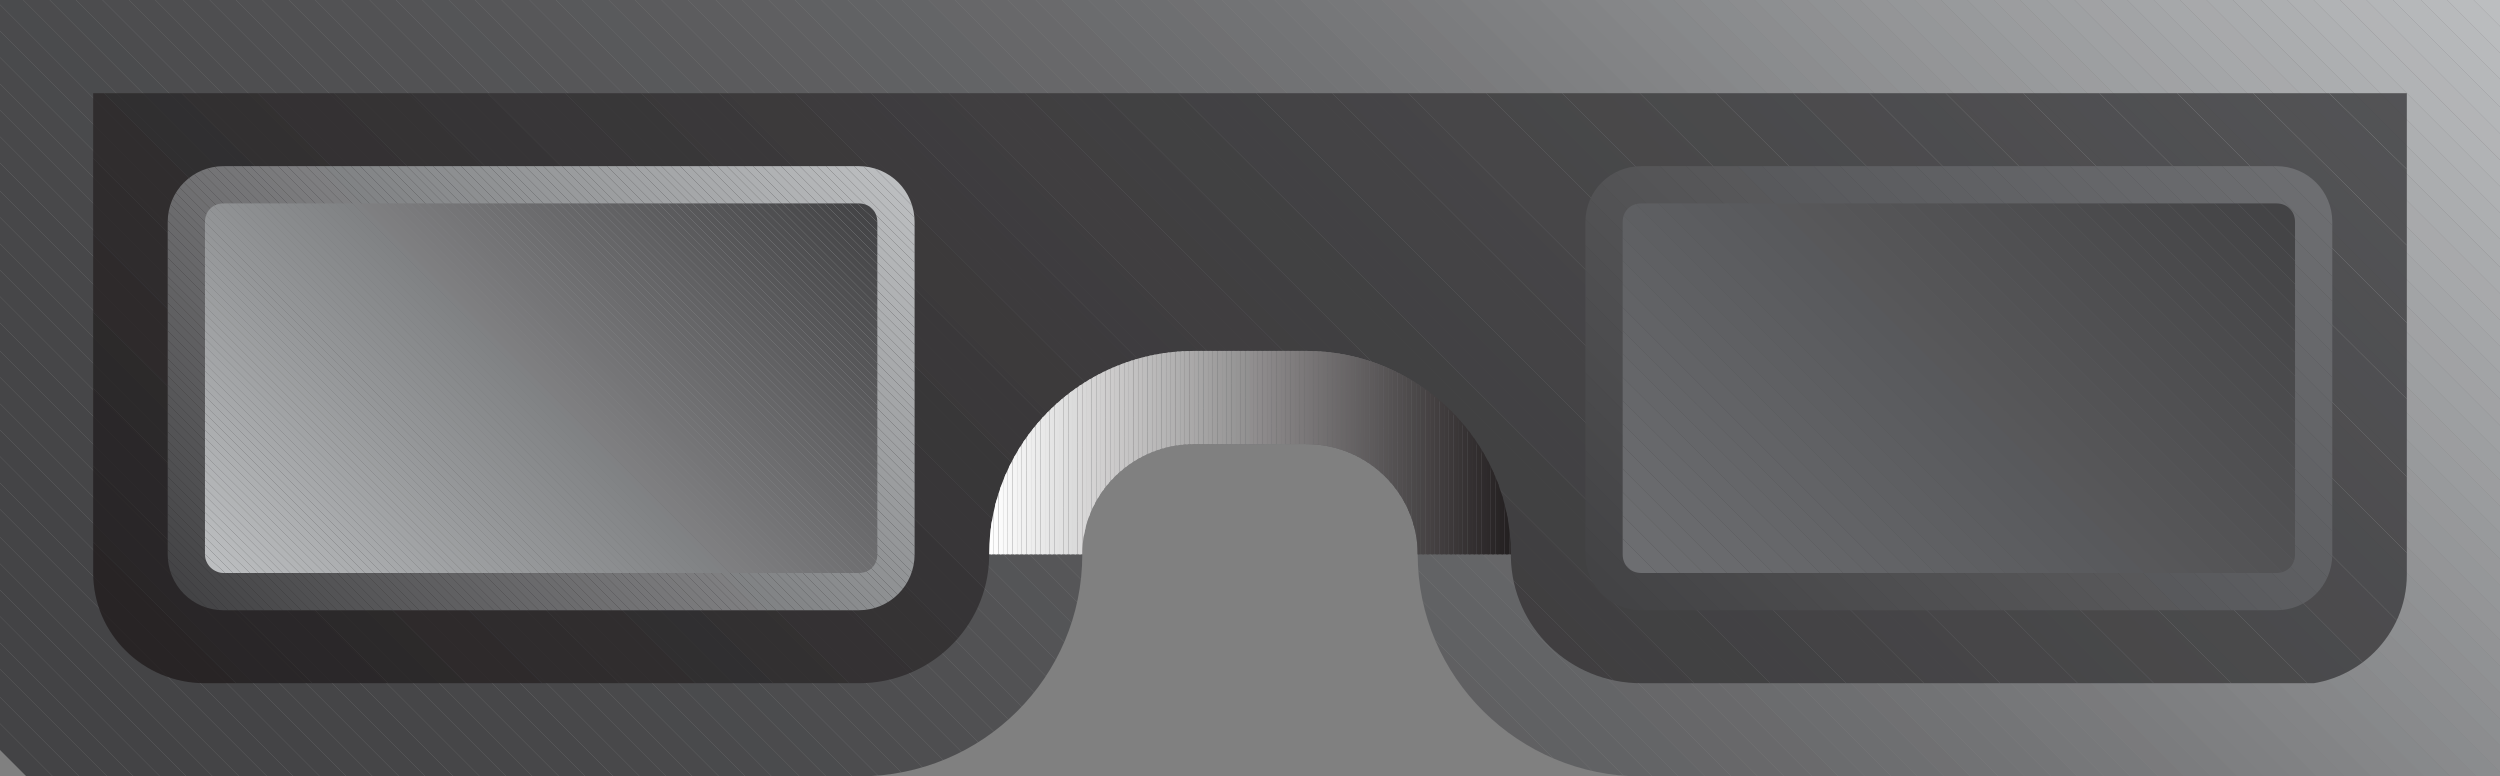 <?xml version="1.0" encoding="utf-8"?>
<!-- Generator: Adobe Illustrator 21.0.2, SVG Export Plug-In . SVG Version: 6.00 Build 0)  -->
<svg version="1.1" id="Layer_1" xmlns="http://www.w3.org/2000/svg" xmlns:xlink="http://www.w3.org/1999/xlink" x="0px" y="0px"
	 viewBox="0 0 161 50" style="enable-background:new 0 0 161 50;" xml:space="preserve">
<rect x="0" y="0" width="161" height="50" fill="#808080" stroke="none"/>
<style type="text/css">
	.st0{clip-path:url(#SVGID_2_);fill:#434345;}
	.st1{clip-path:url(#SVGID_2_);fill:#444446;}
	.st2{clip-path:url(#SVGID_2_);fill:#454547;}
	.st3{clip-path:url(#SVGID_2_);fill:#464648;}
	.st4{clip-path:url(#SVGID_2_);fill:#474749;}
	.st5{clip-path:url(#SVGID_2_);fill:#48484A;}
	.st6{clip-path:url(#SVGID_2_);fill:#49494B;}
	.st7{clip-path:url(#SVGID_2_);fill:#494A4C;}
	.st8{clip-path:url(#SVGID_2_);fill:#4A4A4C;}
	.st9{clip-path:url(#SVGID_2_);fill:#4A4B4D;}
	.st10{clip-path:url(#SVGID_2_);fill:#4B4B4D;}
	.st11{clip-path:url(#SVGID_2_);fill:#4B4C4E;}
	.st12{clip-path:url(#SVGID_2_);fill:#4C4C4E;}
	.st13{clip-path:url(#SVGID_2_);fill:#4D4D4F;}
	.st14{clip-path:url(#SVGID_2_);fill:#4E4E50;}
	.st15{clip-path:url(#SVGID_2_);fill:#4F4F51;}
	.st16{clip-path:url(#SVGID_2_);fill:#505052;}
	.st17{clip-path:url(#SVGID_2_);fill:#515153;}
	.st18{clip-path:url(#SVGID_2_);fill:#525254;}
	.st19{clip-path:url(#SVGID_2_);fill:#535355;}
	.st20{clip-path:url(#SVGID_2_);fill:#545456;}
	.st21{clip-path:url(#SVGID_2_);fill:#545557;}
	.st22{clip-path:url(#SVGID_2_);fill:#555557;}
	.st23{clip-path:url(#SVGID_2_);fill:#565658;}
	.st24{clip-path:url(#SVGID_2_);fill:#575759;}
	.st25{clip-path:url(#SVGID_2_);fill:#58585A;}
	.st26{clip-path:url(#SVGID_2_);fill:#58595B;}
	.st27{clip-path:url(#SVGID_2_);fill:#595A5C;}
	.st28{clip-path:url(#SVGID_2_);fill:#5A5A5C;}
	.st29{clip-path:url(#SVGID_2_);fill:#5B5B5D;}
	.st30{clip-path:url(#SVGID_2_);fill:#5C5C5E;}
	.st31{clip-path:url(#SVGID_2_);fill:#5D5D5F;}
	.st32{clip-path:url(#SVGID_2_);fill:#5E5E60;}
	.st33{clip-path:url(#SVGID_2_);fill:#5F5F61;}
	.st34{clip-path:url(#SVGID_2_);fill:#606062;}
	.st35{clip-path:url(#SVGID_2_);fill:#606163;}
	.st36{clip-path:url(#SVGID_2_);fill:#616264;}
	.st37{clip-path:url(#SVGID_2_);fill:#626365;}
	.st38{clip-path:url(#SVGID_2_);fill:#636466;}
	.st39{clip-path:url(#SVGID_2_);fill:#646567;}
	.st40{clip-path:url(#SVGID_2_);fill:#666668;}
	.st41{clip-path:url(#SVGID_2_);fill:#676769;}
	.st42{clip-path:url(#SVGID_2_);fill:#68686A;}
	.st43{clip-path:url(#SVGID_2_);fill:#69696B;}
	.st44{clip-path:url(#SVGID_2_);fill:#6A6A6C;}
	.st45{clip-path:url(#SVGID_2_);fill:#6B6C6E;}
	.st46{clip-path:url(#SVGID_2_);fill:#6C6D6F;}
	.st47{clip-path:url(#SVGID_2_);fill:#6D6E70;}
	.st48{clip-path:url(#SVGID_2_);fill:#6E6F71;}
	.st49{clip-path:url(#SVGID_2_);fill:#707072;}
	.st50{clip-path:url(#SVGID_2_);fill:#717274;}
	.st51{clip-path:url(#SVGID_2_);fill:#727375;}
	.st52{clip-path:url(#SVGID_2_);fill:#737476;}
	.st53{clip-path:url(#SVGID_2_);fill:#747577;}
	.st54{clip-path:url(#SVGID_2_);fill:#767779;}
	.st55{clip-path:url(#SVGID_2_);fill:#77787A;}
	.st56{clip-path:url(#SVGID_2_);fill:#78797B;}
	.st57{clip-path:url(#SVGID_2_);fill:#7A7A7C;}
	.st58{clip-path:url(#SVGID_2_);fill:#7B7C7E;}
	.st59{clip-path:url(#SVGID_2_);fill:#7C7D7F;}
	.st60{clip-path:url(#SVGID_2_);fill:#7E7F81;}
	.st61{clip-path:url(#SVGID_2_);fill:#7F8082;}
	.st62{clip-path:url(#SVGID_2_);fill:#808183;}
	.st63{clip-path:url(#SVGID_2_);fill:#828385;}
	.st64{clip-path:url(#SVGID_2_);fill:#838486;}
	.st65{clip-path:url(#SVGID_2_);fill:#858688;}
	.st66{clip-path:url(#SVGID_2_);fill:#868789;}
	.st67{clip-path:url(#SVGID_2_);fill:#87898B;}
	.st68{clip-path:url(#SVGID_2_);fill:#898A8C;}
	.st69{clip-path:url(#SVGID_2_);fill:#8A8C8E;}
	.st70{clip-path:url(#SVGID_2_);fill:#8C8D8F;}
	.st71{clip-path:url(#SVGID_2_);fill:#8D8F91;}
	.st72{clip-path:url(#SVGID_2_);fill:#8F9092;}
	.st73{clip-path:url(#SVGID_2_);fill:#909294;}
	.st74{clip-path:url(#SVGID_2_);fill:#929395;}
	.st75{clip-path:url(#SVGID_2_);fill:#949597;}
	.st76{clip-path:url(#SVGID_2_);fill:#959799;}
	.st77{clip-path:url(#SVGID_2_);fill:#97989A;}
	.st78{clip-path:url(#SVGID_2_);fill:#989A9C;}
	.st79{clip-path:url(#SVGID_2_);fill:#9A9C9E;}
	.st80{clip-path:url(#SVGID_2_);fill:#9C9D9F;}
	.st81{clip-path:url(#SVGID_2_);fill:#9D9FA1;}
	.st82{clip-path:url(#SVGID_2_);fill:#9FA1A3;}
	.st83{clip-path:url(#SVGID_2_);fill:#A1A2A4;}
	.st84{clip-path:url(#SVGID_2_);fill:#A2A4A6;}
	.st85{clip-path:url(#SVGID_2_);fill:#A4A6A8;}
	.st86{clip-path:url(#SVGID_2_);fill:#A6A8AA;}
	.st87{clip-path:url(#SVGID_2_);fill:#A8A9AB;}
	.st88{clip-path:url(#SVGID_2_);fill:#A9ABAD;}
	.st89{clip-path:url(#SVGID_2_);fill:#ABADAF;}
	.st90{clip-path:url(#SVGID_2_);fill:#ADAFB1;}
	.st91{clip-path:url(#SVGID_2_);fill:#AFB1B3;}
	.st92{clip-path:url(#SVGID_2_);fill:#B1B3B5;}
	.st93{clip-path:url(#SVGID_2_);fill:#B3B4B6;}
	.st94{clip-path:url(#SVGID_2_);fill:#B4B6B8;}
	.st95{clip-path:url(#SVGID_2_);fill:#B6B8BA;}
	.st96{clip-path:url(#SVGID_2_);fill:#B8BABC;}
	.st97{clip-path:url(#SVGID_2_);fill:#BABCBE;}
	.st98{clip-path:url(#SVGID_2_);fill:#BCBEC0;}
	.st99{opacity:0.85;}
	.st100{clip-path:url(#SVGID_4_);fill:#231F20;}
	.st101{clip-path:url(#SVGID_4_);fill:#242122;}
	.st102{clip-path:url(#SVGID_4_);fill:#262223;}
	.st103{clip-path:url(#SVGID_4_);fill:#272425;}
	.st104{clip-path:url(#SVGID_4_);fill:#292526;}
	.st105{clip-path:url(#SVGID_4_);fill:#2A2728;}
	.st106{clip-path:url(#SVGID_4_);fill:#2B2829;}
	.st107{clip-path:url(#SVGID_4_);fill:#2C2A2B;}
	.st108{clip-path:url(#SVGID_4_);fill:#2E2B2C;}
	.st109{clip-path:url(#SVGID_4_);fill:#2F2C2E;}
	.st110{clip-path:url(#SVGID_4_);fill:#302E2F;}
	.st111{clip-path:url(#SVGID_4_);fill:#312F30;}
	.st112{clip-path:url(#SVGID_4_);fill:#323032;}
	.st113{clip-path:url(#SVGID_4_);fill:#333133;}
	.st114{clip-path:url(#SVGID_4_);fill:#353334;}
	.st115{clip-path:url(#SVGID_4_);fill:#363435;}
	.st116{clip-path:url(#SVGID_4_);fill:#373537;}
	.st117{clip-path:url(#SVGID_4_);fill:#383638;}
	.st118{clip-path:url(#SVGID_4_);fill:#393739;}
	.st119{clip-path:url(#SVGID_4_);fill:#39383A;}
	.st120{clip-path:url(#SVGID_4_);fill:#3A393B;}
	.st121{clip-path:url(#SVGID_4_);fill:#3B3A3C;}
	.st122{clip-path:url(#SVGID_4_);fill:#3C3B3D;}
	.st123{clip-path:url(#SVGID_4_);fill:#3D3C3E;}
	.st124{clip-path:url(#SVGID_4_);fill:#3E3D3F;}
	.st125{clip-path:url(#SVGID_4_);fill:#3E3E40;}
	.st126{clip-path:url(#SVGID_4_);fill:#3F3E40;}
	.st127{clip-path:url(#SVGID_4_);fill:#403F41;}
	.st128{clip-path:url(#SVGID_4_);fill:#404042;}
	.st129{clip-path:url(#SVGID_4_);fill:#414042;}
	.st130{clip-path:url(#SVGID_4_);fill:#414143;}
	.st131{clip-path:url(#SVGID_4_);fill:#424143;}
	.st132{clip-path:url(#SVGID_4_);fill:#424244;}
	.st133{clip-path:url(#SVGID_4_);fill:#434345;}
	.st134{clip-path:url(#SVGID_6_);fill:#231F20;}
	.st135{clip-path:url(#SVGID_6_);fill:#242021;}
	.st136{clip-path:url(#SVGID_6_);fill:#252122;}
	.st137{clip-path:url(#SVGID_6_);fill:#262223;}
	.st138{clip-path:url(#SVGID_6_);fill:#272324;}
	.st139{clip-path:url(#SVGID_6_);fill:#282425;}
	.st140{clip-path:url(#SVGID_6_);fill:#292526;}
	.st141{clip-path:url(#SVGID_6_);fill:#2A2627;}
	.st142{clip-path:url(#SVGID_6_);fill:#2B2728;}
	.st143{clip-path:url(#SVGID_6_);fill:#2C2829;}
	.st144{clip-path:url(#SVGID_6_);fill:#2D292A;}
	.st145{clip-path:url(#SVGID_6_);fill:#2E2A2B;}
	.st146{clip-path:url(#SVGID_6_);fill:#2F2B2C;}
	.st147{clip-path:url(#SVGID_6_);fill:#302C2D;}
	.st148{clip-path:url(#SVGID_6_);fill:#312D2E;}
	.st149{clip-path:url(#SVGID_6_);fill:#322E2F;}
	.st150{clip-path:url(#SVGID_6_);fill:#332F30;}
	.st151{clip-path:url(#SVGID_6_);fill:#343031;}
	.st152{clip-path:url(#SVGID_6_);fill:#353132;}
	.st153{clip-path:url(#SVGID_6_);fill:#363233;}
	.st154{clip-path:url(#SVGID_6_);fill:#373334;}
	.st155{clip-path:url(#SVGID_6_);fill:#383435;}
	.st156{clip-path:url(#SVGID_6_);fill:#393536;}
	.st157{clip-path:url(#SVGID_6_);fill:#3A3637;}
	.st158{clip-path:url(#SVGID_6_);fill:#3B3738;}
	.st159{clip-path:url(#SVGID_6_);fill:#3C3839;}
	.st160{clip-path:url(#SVGID_6_);fill:#3D393A;}
	.st161{clip-path:url(#SVGID_6_);fill:#3E3A3B;}
	.st162{clip-path:url(#SVGID_6_);fill:#3F3B3C;}
	.st163{clip-path:url(#SVGID_6_);fill:#403C3D;}
	.st164{clip-path:url(#SVGID_6_);fill:#413D3E;}
	.st165{clip-path:url(#SVGID_6_);fill:#423E3F;}
	.st166{clip-path:url(#SVGID_6_);fill:#433F40;}
	.st167{clip-path:url(#SVGID_6_);fill:#444041;}
	.st168{clip-path:url(#SVGID_6_);fill:#454142;}
	.st169{clip-path:url(#SVGID_6_);fill:#464243;}
	.st170{clip-path:url(#SVGID_6_);fill:#474344;}
	.st171{clip-path:url(#SVGID_6_);fill:#484445;}
	.st172{clip-path:url(#SVGID_6_);fill:#484546;}
	.st173{clip-path:url(#SVGID_6_);fill:#494647;}
	.st174{clip-path:url(#SVGID_6_);fill:#4A4748;}
	.st175{clip-path:url(#SVGID_6_);fill:#4B4849;}
	.st176{clip-path:url(#SVGID_6_);fill:#4C494A;}
	.st177{clip-path:url(#SVGID_6_);fill:#4D4A4B;}
	.st178{clip-path:url(#SVGID_6_);fill:#4E4B4C;}
	.st179{clip-path:url(#SVGID_6_);fill:#4F4C4D;}
	.st180{clip-path:url(#SVGID_6_);fill:#504D4E;}
	.st181{clip-path:url(#SVGID_6_);fill:#514E4F;}
	.st182{clip-path:url(#SVGID_6_);fill:#524F50;}
	.st183{clip-path:url(#SVGID_6_);fill:#535051;}
	.st184{clip-path:url(#SVGID_6_);fill:#545152;}
	.st185{clip-path:url(#SVGID_6_);fill:#555253;}
	.st186{clip-path:url(#SVGID_6_);fill:#565354;}
	.st187{clip-path:url(#SVGID_6_);fill:#575455;}
	.st188{clip-path:url(#SVGID_6_);fill:#585556;}
	.st189{clip-path:url(#SVGID_6_);fill:#595657;}
	.st190{clip-path:url(#SVGID_6_);fill:#5A5758;}
	.st191{clip-path:url(#SVGID_6_);fill:#5B5859;}
	.st192{clip-path:url(#SVGID_6_);fill:#5C595A;}
	.st193{clip-path:url(#SVGID_6_);fill:#5D5A5B;}
	.st194{clip-path:url(#SVGID_6_);fill:#5E5B5C;}
	.st195{clip-path:url(#SVGID_6_);fill:#5F5C5D;}
	.st196{clip-path:url(#SVGID_6_);fill:#605D5E;}
	.st197{clip-path:url(#SVGID_6_);fill:#615E5F;}
	.st198{clip-path:url(#SVGID_6_);fill:#625F60;}
	.st199{clip-path:url(#SVGID_6_);fill:#636061;}
	.st200{clip-path:url(#SVGID_6_);fill:#646162;}
	.st201{clip-path:url(#SVGID_6_);fill:#656263;}
	.st202{clip-path:url(#SVGID_6_);fill:#666364;}
	.st203{clip-path:url(#SVGID_6_);fill:#676465;}
	.st204{clip-path:url(#SVGID_6_);fill:#686566;}
	.st205{clip-path:url(#SVGID_6_);fill:#696667;}
	.st206{clip-path:url(#SVGID_6_);fill:#6A6768;}
	.st207{clip-path:url(#SVGID_6_);fill:#6B6869;}
	.st208{clip-path:url(#SVGID_6_);fill:#6C696A;}
	.st209{clip-path:url(#SVGID_6_);fill:#6D6A6B;}
	.st210{clip-path:url(#SVGID_6_);fill:#6E6B6C;}
	.st211{clip-path:url(#SVGID_6_);fill:#6F6C6D;}
	.st212{clip-path:url(#SVGID_6_);fill:#706D6E;}
	.st213{clip-path:url(#SVGID_6_);fill:#716E6F;}
	.st214{clip-path:url(#SVGID_6_);fill:#726F70;}
	.st215{clip-path:url(#SVGID_6_);fill:#737071;}
	.st216{clip-path:url(#SVGID_6_);fill:#747172;}
	.st217{clip-path:url(#SVGID_6_);fill:#757273;}
	.st218{clip-path:url(#SVGID_6_);fill:#767374;}
	.st219{clip-path:url(#SVGID_6_);fill:#777475;}
	.st220{clip-path:url(#SVGID_6_);fill:#787576;}
	.st221{clip-path:url(#SVGID_6_);fill:#797677;}
	.st222{clip-path:url(#SVGID_6_);fill:#7A7778;}
	.st223{clip-path:url(#SVGID_6_);fill:#7B7879;}
	.st224{clip-path:url(#SVGID_6_);fill:#7C797A;}
	.st225{clip-path:url(#SVGID_6_);fill:#7D7A7B;}
	.st226{clip-path:url(#SVGID_6_);fill:#7E7B7C;}
	.st227{clip-path:url(#SVGID_6_);fill:#7F7C7D;}
	.st228{clip-path:url(#SVGID_6_);fill:#807D7E;}
	.st229{clip-path:url(#SVGID_6_);fill:#817E7F;}
	.st230{clip-path:url(#SVGID_6_);fill:#827F80;}
	.st231{clip-path:url(#SVGID_6_);fill:#838081;}
	.st232{clip-path:url(#SVGID_6_);fill:#848182;}
	.st233{clip-path:url(#SVGID_6_);fill:#858283;}
	.st234{clip-path:url(#SVGID_6_);fill:#868384;}
	.st235{clip-path:url(#SVGID_6_);fill:#878485;}
	.st236{clip-path:url(#SVGID_6_);fill:#888586;}
	.st237{clip-path:url(#SVGID_6_);fill:#898687;}
	.st238{clip-path:url(#SVGID_6_);fill:#8A8788;}
	.st239{clip-path:url(#SVGID_6_);fill:#8B8889;}
	.st240{clip-path:url(#SVGID_6_);fill:#8C898A;}
	.st241{clip-path:url(#SVGID_6_);fill:#8D8A8B;}
	.st242{clip-path:url(#SVGID_6_);fill:#8E8B8C;}
	.st243{clip-path:url(#SVGID_6_);fill:#8F8C8D;}
	.st244{clip-path:url(#SVGID_6_);fill:#908D8E;}
	.st245{clip-path:url(#SVGID_6_);fill:#918E8F;}
	.st246{clip-path:url(#SVGID_6_);fill:#919090;}
	.st247{clip-path:url(#SVGID_6_);fill:#929191;}
	.st248{clip-path:url(#SVGID_6_);fill:#939292;}
	.st249{clip-path:url(#SVGID_6_);fill:#949393;}
	.st250{clip-path:url(#SVGID_6_);fill:#959494;}
	.st251{clip-path:url(#SVGID_6_);fill:#969595;}
	.st252{clip-path:url(#SVGID_6_);fill:#979696;}
	.st253{clip-path:url(#SVGID_6_);fill:#989797;}
	.st254{clip-path:url(#SVGID_6_);fill:#999898;}
	.st255{clip-path:url(#SVGID_6_);fill:#9A9999;}
	.st256{clip-path:url(#SVGID_6_);fill:#9B9A9A;}
	.st257{clip-path:url(#SVGID_6_);fill:#9C9B9B;}
	.st258{clip-path:url(#SVGID_6_);fill:#9D9C9C;}
	.st259{clip-path:url(#SVGID_6_);fill:#9E9D9D;}
	.st260{clip-path:url(#SVGID_6_);fill:#9F9E9E;}
	.st261{clip-path:url(#SVGID_6_);fill:#A09F9F;}
	.st262{clip-path:url(#SVGID_6_);fill:#A1A0A0;}
	.st263{clip-path:url(#SVGID_6_);fill:#A2A1A1;}
	.st264{clip-path:url(#SVGID_6_);fill:#A3A2A2;}
	.st265{clip-path:url(#SVGID_6_);fill:#A4A3A3;}
	.st266{clip-path:url(#SVGID_6_);fill:#A5A4A4;}
	.st267{clip-path:url(#SVGID_6_);fill:#A6A5A5;}
	.st268{clip-path:url(#SVGID_6_);fill:#A7A6A6;}
	.st269{clip-path:url(#SVGID_6_);fill:#A8A7A7;}
	.st270{clip-path:url(#SVGID_6_);fill:#A9A8A8;}
	.st271{clip-path:url(#SVGID_6_);fill:#AAA9A9;}
	.st272{clip-path:url(#SVGID_6_);fill:#ABAAAA;}
	.st273{clip-path:url(#SVGID_6_);fill:#ACABAB;}
	.st274{clip-path:url(#SVGID_6_);fill:#ADACAC;}
	.st275{clip-path:url(#SVGID_6_);fill:#AEADAD;}
	.st276{clip-path:url(#SVGID_6_);fill:#AFAEAE;}
	.st277{clip-path:url(#SVGID_6_);fill:#B0AFAF;}
	.st278{clip-path:url(#SVGID_6_);fill:#B1B0B0;}
	.st279{clip-path:url(#SVGID_6_);fill:#B2B1B1;}
	.st280{clip-path:url(#SVGID_6_);fill:#B3B2B2;}
	.st281{clip-path:url(#SVGID_6_);fill:#B4B3B3;}
	.st282{clip-path:url(#SVGID_6_);fill:#B5B4B4;}
	.st283{clip-path:url(#SVGID_6_);fill:#B6B5B5;}
	.st284{clip-path:url(#SVGID_6_);fill:#B7B6B6;}
	.st285{clip-path:url(#SVGID_6_);fill:#B8B7B7;}
	.st286{clip-path:url(#SVGID_6_);fill:#B9B8B8;}
	.st287{clip-path:url(#SVGID_6_);fill:#BAB9B9;}
	.st288{clip-path:url(#SVGID_6_);fill:#BBBABA;}
	.st289{clip-path:url(#SVGID_6_);fill:#BCBBBB;}
	.st290{clip-path:url(#SVGID_6_);fill:#BDBCBC;}
	.st291{clip-path:url(#SVGID_6_);fill:#BEBDBD;}
	.st292{clip-path:url(#SVGID_6_);fill:#BFBEBE;}
	.st293{clip-path:url(#SVGID_6_);fill:#C0BFBF;}
	.st294{clip-path:url(#SVGID_6_);fill:#C1C0C0;}
	.st295{clip-path:url(#SVGID_6_);fill:#C2C1C1;}
	.st296{clip-path:url(#SVGID_6_);fill:#C3C2C2;}
	.st297{clip-path:url(#SVGID_6_);fill:#C4C3C3;}
	.st298{clip-path:url(#SVGID_6_);fill:#C5C4C4;}
	.st299{clip-path:url(#SVGID_6_);fill:#C6C5C5;}
	.st300{clip-path:url(#SVGID_6_);fill:#C7C6C6;}
	.st301{clip-path:url(#SVGID_6_);fill:#C8C7C7;}
	.st302{clip-path:url(#SVGID_6_);fill:#C9C8C8;}
	.st303{clip-path:url(#SVGID_6_);fill:#CAC9C9;}
	.st304{clip-path:url(#SVGID_6_);fill:#CBCACA;}
	.st305{clip-path:url(#SVGID_6_);fill:#CCCBCB;}
	.st306{clip-path:url(#SVGID_6_);fill:#CDCCCC;}
	.st307{clip-path:url(#SVGID_6_);fill:#CECDCD;}
	.st308{clip-path:url(#SVGID_6_);fill:#CFCECE;}
	.st309{clip-path:url(#SVGID_6_);fill:#D0CFCF;}
	.st310{clip-path:url(#SVGID_6_);fill:#D1D0D0;}
	.st311{clip-path:url(#SVGID_6_);fill:#D2D1D1;}
	.st312{clip-path:url(#SVGID_6_);fill:#D3D2D2;}
	.st313{clip-path:url(#SVGID_6_);fill:#D4D3D3;}
	.st314{clip-path:url(#SVGID_6_);fill:#D5D4D4;}
	.st315{clip-path:url(#SVGID_6_);fill:#D6D5D5;}
	.st316{clip-path:url(#SVGID_6_);fill:#D7D6D6;}
	.st317{clip-path:url(#SVGID_6_);fill:#D8D7D7;}
	.st318{clip-path:url(#SVGID_6_);fill:#D9D8D8;}
	.st319{clip-path:url(#SVGID_6_);fill:#DAD9D9;}
	.st320{clip-path:url(#SVGID_6_);fill:#DADADA;}
	.st321{clip-path:url(#SVGID_6_);fill:#DBDBDB;}
	.st322{clip-path:url(#SVGID_6_);fill:#DCDCDC;}
	.st323{clip-path:url(#SVGID_6_);fill:#DDDDDD;}
	.st324{clip-path:url(#SVGID_6_);fill:#DEDEDE;}
	.st325{clip-path:url(#SVGID_6_);fill:#DFDFDF;}
	.st326{clip-path:url(#SVGID_6_);fill:#E0E0E0;}
	.st327{clip-path:url(#SVGID_6_);fill:#E1E1E1;}
	.st328{clip-path:url(#SVGID_6_);fill:#E2E2E2;}
	.st329{clip-path:url(#SVGID_6_);fill:#E3E3E3;}
	.st330{clip-path:url(#SVGID_6_);fill:#E4E4E4;}
	.st331{clip-path:url(#SVGID_6_);fill:#E5E5E5;}
	.st332{clip-path:url(#SVGID_6_);fill:#E6E6E6;}
	.st333{clip-path:url(#SVGID_6_);fill:#E7E7E7;}
	.st334{clip-path:url(#SVGID_6_);fill:#E8E8E8;}
	.st335{clip-path:url(#SVGID_6_);fill:#E9E9E9;}
	.st336{clip-path:url(#SVGID_6_);fill:#EAEAEA;}
	.st337{clip-path:url(#SVGID_6_);fill:#EBEBEB;}
	.st338{clip-path:url(#SVGID_6_);fill:#ECECEC;}
	.st339{clip-path:url(#SVGID_6_);fill:#EDEDED;}
	.st340{clip-path:url(#SVGID_6_);fill:#EEEEEE;}
	.st341{clip-path:url(#SVGID_6_);fill:#EFEFEF;}
	.st342{clip-path:url(#SVGID_6_);fill:#F0F0F0;}
	.st343{clip-path:url(#SVGID_6_);fill:#F1F1F1;}
	.st344{clip-path:url(#SVGID_6_);fill:#F2F2F2;}
	.st345{clip-path:url(#SVGID_6_);fill:#F3F3F3;}
	.st346{clip-path:url(#SVGID_6_);fill:#F4F4F4;}
	.st347{clip-path:url(#SVGID_6_);fill:#F5F5F5;}
	.st348{clip-path:url(#SVGID_6_);fill:#F6F6F6;}
	.st349{clip-path:url(#SVGID_6_);fill:#F7F7F7;}
	.st350{clip-path:url(#SVGID_6_);fill:#F8F8F8;}
	.st351{clip-path:url(#SVGID_6_);fill:#F9F9F9;}
	.st352{clip-path:url(#SVGID_6_);fill:#FAFAFA;}
	.st353{clip-path:url(#SVGID_6_);fill:#FBFBFB;}
	.st354{clip-path:url(#SVGID_6_);fill:#FCFCFC;}
	.st355{clip-path:url(#SVGID_6_);fill:#FDFDFD;}
	.st356{clip-path:url(#SVGID_6_);fill:#FEFEFE;}
	.st357{clip-path:url(#SVGID_6_);fill:#FFFFFF;}
	.st358{clip-path:url(#SVGID_8_);fill:#434345;}
	.st359{clip-path:url(#SVGID_8_);fill:#444446;}
	.st360{clip-path:url(#SVGID_8_);fill:#454547;}
	.st361{clip-path:url(#SVGID_8_);fill:#464648;}
	.st362{clip-path:url(#SVGID_8_);fill:#474749;}
	.st363{clip-path:url(#SVGID_8_);fill:#48484A;}
	.st364{clip-path:url(#SVGID_8_);fill:#49494B;}
	.st365{clip-path:url(#SVGID_8_);fill:#4A4A4C;}
	.st366{clip-path:url(#SVGID_8_);fill:#4B4B4D;}
	.st367{clip-path:url(#SVGID_8_);fill:#4C4C4E;}
	.st368{clip-path:url(#SVGID_8_);fill:#4D4D4F;}
	.st369{clip-path:url(#SVGID_8_);fill:#4E4E50;}
	.st370{clip-path:url(#SVGID_8_);fill:#4F4F51;}
	.st371{clip-path:url(#SVGID_8_);fill:#505052;}
	.st372{clip-path:url(#SVGID_8_);fill:#515153;}
	.st373{clip-path:url(#SVGID_8_);fill:#525254;}
	.st374{clip-path:url(#SVGID_8_);fill:#535355;}
	.st375{clip-path:url(#SVGID_8_);fill:#545456;}
	.st376{clip-path:url(#SVGID_8_);fill:#555557;}
	.st377{clip-path:url(#SVGID_8_);fill:#565658;}
	.st378{clip-path:url(#SVGID_8_);fill:#575759;}
	.st379{clip-path:url(#SVGID_8_);fill:#58585A;}
	.st380{clip-path:url(#SVGID_8_);fill:#59595B;}
	.st381{clip-path:url(#SVGID_8_);fill:#5A5A5C;}
	.st382{clip-path:url(#SVGID_8_);fill:#5B5B5D;}
	.st383{clip-path:url(#SVGID_8_);fill:#5C5C5E;}
	.st384{clip-path:url(#SVGID_8_);fill:#5D5D5F;}
	.st385{clip-path:url(#SVGID_8_);fill:#5E5E60;}
	.st386{clip-path:url(#SVGID_8_);fill:#5F5F61;}
	.st387{clip-path:url(#SVGID_8_);fill:#606062;}
	.st388{clip-path:url(#SVGID_8_);fill:#616163;}
	.st389{clip-path:url(#SVGID_8_);fill:#626264;}
	.st390{clip-path:url(#SVGID_8_);fill:#636365;}
	.st391{clip-path:url(#SVGID_8_);fill:#646466;}
	.st392{clip-path:url(#SVGID_8_);fill:#656567;}
	.st393{clip-path:url(#SVGID_8_);fill:#666668;}
	.st394{clip-path:url(#SVGID_8_);fill:#676769;}
	.st395{clip-path:url(#SVGID_8_);fill:#68686A;}
	.st396{clip-path:url(#SVGID_8_);fill:#69696B;}
	.st397{clip-path:url(#SVGID_8_);fill:#6A6A6C;}
	.st398{clip-path:url(#SVGID_8_);fill:#6B6B6D;}
	.st399{clip-path:url(#SVGID_8_);fill:#6C6C6E;}
	.st400{clip-path:url(#SVGID_8_);fill:#6D6D6F;}
	.st401{clip-path:url(#SVGID_8_);fill:#6E6E70;}
	.st402{clip-path:url(#SVGID_8_);fill:#6F6F71;}
	.st403{clip-path:url(#SVGID_8_);fill:#707072;}
	.st404{clip-path:url(#SVGID_8_);fill:#717173;}
	.st405{clip-path:url(#SVGID_8_);fill:#727274;}
	.st406{clip-path:url(#SVGID_8_);fill:#737375;}
	.st407{clip-path:url(#SVGID_8_);fill:#747476;}
	.st408{clip-path:url(#SVGID_8_);fill:#757577;}
	.st409{clip-path:url(#SVGID_8_);fill:#767678;}
	.st410{clip-path:url(#SVGID_8_);fill:#777779;}
	.st411{clip-path:url(#SVGID_8_);fill:#78787A;}
	.st412{clip-path:url(#SVGID_8_);fill:#79797B;}
	.st413{clip-path:url(#SVGID_8_);fill:#7A7A7C;}
	.st414{clip-path:url(#SVGID_8_);fill:#7B7B7D;}
	.st415{clip-path:url(#SVGID_8_);fill:#7C7C7E;}
	.st416{clip-path:url(#SVGID_8_);fill:#7D7D7F;}
	.st417{clip-path:url(#SVGID_8_);fill:#7E7E80;}
	.st418{clip-path:url(#SVGID_8_);fill:#7F7F81;}
	.st419{clip-path:url(#SVGID_8_);fill:#808183;}
	.st420{clip-path:url(#SVGID_8_);fill:#808284;}
	.st421{clip-path:url(#SVGID_8_);fill:#818385;}
	.st422{clip-path:url(#SVGID_8_);fill:#828486;}
	.st423{clip-path:url(#SVGID_8_);fill:#838587;}
	.st424{clip-path:url(#SVGID_8_);fill:#848688;}
	.st425{clip-path:url(#SVGID_8_);fill:#858789;}
	.st426{clip-path:url(#SVGID_8_);fill:#86888A;}
	.st427{clip-path:url(#SVGID_8_);fill:#87898B;}
	.st428{clip-path:url(#SVGID_8_);fill:#888A8C;}
	.st429{clip-path:url(#SVGID_8_);fill:#898B8D;}
	.st430{clip-path:url(#SVGID_8_);fill:#8A8C8E;}
	.st431{clip-path:url(#SVGID_8_);fill:#8B8D8F;}
	.st432{clip-path:url(#SVGID_8_);fill:#8C8E90;}
	.st433{clip-path:url(#SVGID_8_);fill:#8D8F91;}
	.st434{clip-path:url(#SVGID_8_);fill:#8E9092;}
	.st435{clip-path:url(#SVGID_8_);fill:#8F9193;}
	.st436{clip-path:url(#SVGID_8_);fill:#909294;}
	.st437{clip-path:url(#SVGID_8_);fill:#919395;}
	.st438{clip-path:url(#SVGID_8_);fill:#929496;}
	.st439{clip-path:url(#SVGID_8_);fill:#939597;}
	.st440{clip-path:url(#SVGID_8_);fill:#949698;}
	.st441{clip-path:url(#SVGID_8_);fill:#959799;}
	.st442{clip-path:url(#SVGID_8_);fill:#96989A;}
	.st443{clip-path:url(#SVGID_8_);fill:#97999B;}
	.st444{clip-path:url(#SVGID_8_);fill:#989A9C;}
	.st445{clip-path:url(#SVGID_8_);fill:#999B9D;}
	.st446{clip-path:url(#SVGID_8_);fill:#9A9C9E;}
	.st447{clip-path:url(#SVGID_8_);fill:#9B9D9F;}
	.st448{clip-path:url(#SVGID_8_);fill:#9C9EA0;}
	.st449{clip-path:url(#SVGID_8_);fill:#9D9FA1;}
	.st450{clip-path:url(#SVGID_8_);fill:#9EA0A2;}
	.st451{clip-path:url(#SVGID_8_);fill:#9FA1A3;}
	.st452{clip-path:url(#SVGID_8_);fill:#A0A2A4;}
	.st453{clip-path:url(#SVGID_8_);fill:#A1A3A5;}
	.st454{clip-path:url(#SVGID_8_);fill:#A2A4A6;}
	.st455{clip-path:url(#SVGID_8_);fill:#A3A5A7;}
	.st456{clip-path:url(#SVGID_8_);fill:#A4A6A8;}
	.st457{clip-path:url(#SVGID_8_);fill:#A5A7A9;}
	.st458{clip-path:url(#SVGID_8_);fill:#A6A8AA;}
	.st459{clip-path:url(#SVGID_8_);fill:#A7A9AB;}
	.st460{clip-path:url(#SVGID_8_);fill:#A8AAAC;}
	.st461{clip-path:url(#SVGID_8_);fill:#A9ABAD;}
	.st462{clip-path:url(#SVGID_8_);fill:#AAACAE;}
	.st463{clip-path:url(#SVGID_8_);fill:#ABADAF;}
	.st464{clip-path:url(#SVGID_8_);fill:#ACAEB0;}
	.st465{clip-path:url(#SVGID_8_);fill:#ADAFB1;}
	.st466{clip-path:url(#SVGID_8_);fill:#AEB0B2;}
	.st467{clip-path:url(#SVGID_8_);fill:#AFB1B3;}
	.st468{clip-path:url(#SVGID_8_);fill:#B0B2B4;}
	.st469{clip-path:url(#SVGID_8_);fill:#B1B3B5;}
	.st470{clip-path:url(#SVGID_8_);fill:#B2B4B6;}
	.st471{clip-path:url(#SVGID_8_);fill:#B3B5B7;}
	.st472{clip-path:url(#SVGID_8_);fill:#B4B6B8;}
	.st473{clip-path:url(#SVGID_8_);fill:#B5B7B9;}
	.st474{clip-path:url(#SVGID_8_);fill:#B6B8BA;}
	.st475{clip-path:url(#SVGID_8_);fill:#B7B9BB;}
	.st476{clip-path:url(#SVGID_8_);fill:#B8BABC;}
	.st477{clip-path:url(#SVGID_8_);fill:#B9BBBD;}
	.st478{clip-path:url(#SVGID_8_);fill:#BABCBE;}
	.st479{clip-path:url(#SVGID_8_);fill:#BBBDBF;}
	.st480{clip-path:url(#SVGID_8_);fill:#BCBEC0;}
	.st481{clip-path:url(#SVGID_10_);fill:#BCBEC0;}
	.st482{clip-path:url(#SVGID_10_);fill:#BBBDBF;}
	.st483{clip-path:url(#SVGID_10_);fill:#BABCBE;}
	.st484{clip-path:url(#SVGID_10_);fill:#B9BBBD;}
	.st485{clip-path:url(#SVGID_10_);fill:#B8BABC;}
	.st486{clip-path:url(#SVGID_10_);fill:#B7B9BB;}
	.st487{clip-path:url(#SVGID_10_);fill:#B6B8BA;}
	.st488{clip-path:url(#SVGID_10_);fill:#B5B7B9;}
	.st489{clip-path:url(#SVGID_10_);fill:#B4B6B8;}
	.st490{clip-path:url(#SVGID_10_);fill:#B3B5B7;}
	.st491{clip-path:url(#SVGID_10_);fill:#B2B4B6;}
	.st492{clip-path:url(#SVGID_10_);fill:#B1B3B5;}
	.st493{clip-path:url(#SVGID_10_);fill:#B0B2B4;}
	.st494{clip-path:url(#SVGID_10_);fill:#AFB1B3;}
	.st495{clip-path:url(#SVGID_10_);fill:#AEB0B2;}
	.st496{clip-path:url(#SVGID_10_);fill:#ADAFB1;}
	.st497{clip-path:url(#SVGID_10_);fill:#ACAEB0;}
	.st498{clip-path:url(#SVGID_10_);fill:#ABADAF;}
	.st499{clip-path:url(#SVGID_10_);fill:#AAACAE;}
	.st500{clip-path:url(#SVGID_10_);fill:#A9ABAD;}
	.st501{clip-path:url(#SVGID_10_);fill:#A8AAAC;}
	.st502{clip-path:url(#SVGID_10_);fill:#A7A9AB;}
	.st503{clip-path:url(#SVGID_10_);fill:#A6A8AA;}
	.st504{clip-path:url(#SVGID_10_);fill:#A5A7A9;}
	.st505{clip-path:url(#SVGID_10_);fill:#A4A6A8;}
	.st506{clip-path:url(#SVGID_10_);fill:#A3A5A7;}
	.st507{clip-path:url(#SVGID_10_);fill:#A2A4A6;}
	.st508{clip-path:url(#SVGID_10_);fill:#A1A3A5;}
	.st509{clip-path:url(#SVGID_10_);fill:#A0A2A4;}
	.st510{clip-path:url(#SVGID_10_);fill:#9FA1A3;}
	.st511{clip-path:url(#SVGID_10_);fill:#9EA0A2;}
	.st512{clip-path:url(#SVGID_10_);fill:#9D9FA1;}
	.st513{clip-path:url(#SVGID_10_);fill:#9C9EA0;}
	.st514{clip-path:url(#SVGID_10_);fill:#9B9D9F;}
	.st515{clip-path:url(#SVGID_10_);fill:#9A9C9E;}
	.st516{clip-path:url(#SVGID_10_);fill:#999B9D;}
	.st517{clip-path:url(#SVGID_10_);fill:#989A9C;}
	.st518{clip-path:url(#SVGID_10_);fill:#97999B;}
	.st519{clip-path:url(#SVGID_10_);fill:#96989A;}
	.st520{clip-path:url(#SVGID_10_);fill:#959799;}
	.st521{clip-path:url(#SVGID_10_);fill:#949698;}
	.st522{clip-path:url(#SVGID_10_);fill:#939597;}
	.st523{clip-path:url(#SVGID_10_);fill:#929496;}
	.st524{clip-path:url(#SVGID_10_);fill:#919395;}
	.st525{clip-path:url(#SVGID_10_);fill:#909294;}
	.st526{clip-path:url(#SVGID_10_);fill:#8F9193;}
	.st527{clip-path:url(#SVGID_10_);fill:#8E9092;}
	.st528{clip-path:url(#SVGID_10_);fill:#8D8F91;}
	.st529{clip-path:url(#SVGID_10_);fill:#8C8E90;}
	.st530{clip-path:url(#SVGID_10_);fill:#8B8D8F;}
	.st531{clip-path:url(#SVGID_10_);fill:#8A8C8E;}
	.st532{clip-path:url(#SVGID_10_);fill:#898B8D;}
	.st533{clip-path:url(#SVGID_10_);fill:#888A8C;}
	.st534{clip-path:url(#SVGID_10_);fill:#87898B;}
	.st535{clip-path:url(#SVGID_10_);fill:#86888A;}
	.st536{clip-path:url(#SVGID_10_);fill:#858789;}
	.st537{clip-path:url(#SVGID_10_);fill:#848688;}
	.st538{clip-path:url(#SVGID_10_);fill:#838587;}
	.st539{clip-path:url(#SVGID_10_);fill:#828486;}
	.st540{clip-path:url(#SVGID_10_);fill:#818385;}
	.st541{clip-path:url(#SVGID_10_);fill:#808284;}
	.st542{clip-path:url(#SVGID_10_);fill:#808183;}
	.st543{clip-path:url(#SVGID_10_);fill:#7F7F81;}
	.st544{clip-path:url(#SVGID_10_);fill:#7E7E80;}
	.st545{clip-path:url(#SVGID_10_);fill:#7D7D7F;}
	.st546{clip-path:url(#SVGID_10_);fill:#7C7C7E;}
	.st547{clip-path:url(#SVGID_10_);fill:#7B7B7D;}
	.st548{clip-path:url(#SVGID_10_);fill:#7A7A7C;}
	.st549{clip-path:url(#SVGID_10_);fill:#79797B;}
	.st550{clip-path:url(#SVGID_10_);fill:#78787A;}
	.st551{clip-path:url(#SVGID_10_);fill:#777779;}
	.st552{clip-path:url(#SVGID_10_);fill:#767678;}
	.st553{clip-path:url(#SVGID_10_);fill:#757577;}
	.st554{clip-path:url(#SVGID_10_);fill:#747476;}
	.st555{clip-path:url(#SVGID_10_);fill:#737375;}
	.st556{clip-path:url(#SVGID_10_);fill:#727274;}
	.st557{clip-path:url(#SVGID_10_);fill:#717173;}
	.st558{clip-path:url(#SVGID_10_);fill:#707072;}
	.st559{clip-path:url(#SVGID_10_);fill:#6F6F71;}
	.st560{clip-path:url(#SVGID_10_);fill:#6E6E70;}
	.st561{clip-path:url(#SVGID_10_);fill:#6D6D6F;}
	.st562{clip-path:url(#SVGID_10_);fill:#6C6C6E;}
	.st563{clip-path:url(#SVGID_10_);fill:#6B6B6D;}
	.st564{clip-path:url(#SVGID_10_);fill:#6A6A6C;}
	.st565{clip-path:url(#SVGID_10_);fill:#69696B;}
	.st566{clip-path:url(#SVGID_10_);fill:#68686A;}
	.st567{clip-path:url(#SVGID_10_);fill:#676769;}
	.st568{clip-path:url(#SVGID_10_);fill:#666668;}
	.st569{clip-path:url(#SVGID_10_);fill:#656567;}
	.st570{clip-path:url(#SVGID_10_);fill:#646466;}
	.st571{clip-path:url(#SVGID_10_);fill:#636365;}
	.st572{clip-path:url(#SVGID_10_);fill:#626264;}
	.st573{clip-path:url(#SVGID_10_);fill:#616163;}
	.st574{clip-path:url(#SVGID_10_);fill:#606062;}
	.st575{clip-path:url(#SVGID_10_);fill:#5F5F61;}
	.st576{clip-path:url(#SVGID_10_);fill:#5E5E60;}
	.st577{clip-path:url(#SVGID_10_);fill:#5D5D5F;}
	.st578{clip-path:url(#SVGID_10_);fill:#5C5C5E;}
	.st579{clip-path:url(#SVGID_10_);fill:#5B5B5D;}
	.st580{clip-path:url(#SVGID_10_);fill:#5A5A5C;}
	.st581{clip-path:url(#SVGID_10_);fill:#59595B;}
	.st582{clip-path:url(#SVGID_10_);fill:#58585A;}
	.st583{clip-path:url(#SVGID_10_);fill:#575759;}
	.st584{clip-path:url(#SVGID_10_);fill:#565658;}
	.st585{clip-path:url(#SVGID_10_);fill:#555557;}
	.st586{clip-path:url(#SVGID_10_);fill:#545456;}
	.st587{clip-path:url(#SVGID_10_);fill:#535355;}
	.st588{clip-path:url(#SVGID_10_);fill:#525254;}
	.st589{clip-path:url(#SVGID_10_);fill:#515153;}
	.st590{clip-path:url(#SVGID_10_);fill:#505052;}
	.st591{clip-path:url(#SVGID_10_);fill:#4F4F51;}
	.st592{clip-path:url(#SVGID_10_);fill:#4E4E50;}
	.st593{clip-path:url(#SVGID_10_);fill:#4D4D4F;}
	.st594{clip-path:url(#SVGID_10_);fill:#4C4C4E;}
	.st595{clip-path:url(#SVGID_10_);fill:#4B4B4D;}
	.st596{clip-path:url(#SVGID_10_);fill:#4A4A4C;}
	.st597{clip-path:url(#SVGID_10_);fill:#49494B;}
	.st598{clip-path:url(#SVGID_10_);fill:#48484A;}
	.st599{clip-path:url(#SVGID_10_);fill:#474749;}
	.st600{clip-path:url(#SVGID_10_);fill:#464648;}
	.st601{clip-path:url(#SVGID_10_);fill:#454547;}
	.st602{clip-path:url(#SVGID_10_);fill:#444446;}
	.st603{clip-path:url(#SVGID_10_);fill:#434345;}
	.st604{clip-path:url(#SVGID_12_);fill:#434345;}
	.st605{clip-path:url(#SVGID_12_);fill:#444446;}
	.st606{clip-path:url(#SVGID_12_);fill:#454547;}
	.st607{clip-path:url(#SVGID_12_);fill:#464648;}
	.st608{clip-path:url(#SVGID_12_);fill:#474749;}
	.st609{clip-path:url(#SVGID_12_);fill:#48484A;}
	.st610{clip-path:url(#SVGID_12_);fill:#49494B;}
	.st611{clip-path:url(#SVGID_12_);fill:#4A4A4C;}
	.st612{clip-path:url(#SVGID_12_);fill:#4B4B4D;}
	.st613{clip-path:url(#SVGID_12_);fill:#4C4C4E;}
	.st614{clip-path:url(#SVGID_12_);fill:#4D4D4F;}
	.st615{clip-path:url(#SVGID_12_);fill:#4E4E50;}
	.st616{clip-path:url(#SVGID_12_);fill:#4F4F51;}
	.st617{clip-path:url(#SVGID_12_);fill:#505052;}
	.st618{clip-path:url(#SVGID_12_);fill:#515153;}
	.st619{clip-path:url(#SVGID_12_);fill:#525254;}
	.st620{clip-path:url(#SVGID_12_);fill:#535355;}
	.st621{clip-path:url(#SVGID_12_);fill:#545456;}
	.st622{clip-path:url(#SVGID_12_);fill:#555557;}
	.st623{clip-path:url(#SVGID_12_);fill:#565658;}
	.st624{clip-path:url(#SVGID_12_);fill:#575759;}
	.st625{clip-path:url(#SVGID_12_);fill:#58585A;}
	.st626{clip-path:url(#SVGID_12_);fill:#58595C;}
	.st627{clip-path:url(#SVGID_12_);fill:#595A5D;}
	.st628{clip-path:url(#SVGID_12_);fill:#5A5B5E;}
	.st629{clip-path:url(#SVGID_12_);fill:#5B5C5F;}
	.st630{clip-path:url(#SVGID_12_);fill:#5C5D60;}
	.st631{clip-path:url(#SVGID_12_);fill:#5D5E61;}
	.st632{clip-path:url(#SVGID_12_);fill:#5E5F62;}
	.st633{clip-path:url(#SVGID_12_);fill:#5F6063;}
	.st634{clip-path:url(#SVGID_12_);fill:#606164;}
	.st635{clip-path:url(#SVGID_12_);fill:#616265;}
	.st636{clip-path:url(#SVGID_12_);fill:#626366;}
	.st637{clip-path:url(#SVGID_12_);fill:#636467;}
	.st638{clip-path:url(#SVGID_12_);fill:#646568;}
	.st639{clip-path:url(#SVGID_12_);fill:#656669;}
	.st640{clip-path:url(#SVGID_12_);fill:#66676A;}
	.st641{clip-path:url(#SVGID_12_);fill:#67686B;}
	.st642{clip-path:url(#SVGID_12_);fill:#68696C;}
	.st643{clip-path:url(#SVGID_12_);fill:#696A6D;}
	.st644{clip-path:url(#SVGID_12_);fill:#6A6B6E;}
	.st645{clip-path:url(#SVGID_12_);fill:#6B6C6F;}
	.st646{clip-path:url(#SVGID_12_);fill:#6C6D70;}
	.st647{clip-path:url(#SVGID_12_);fill:#6D6E71;}
	.st648{clip-path:url(#SVGID_14_);fill:#6D6E71;}
	.st649{clip-path:url(#SVGID_14_);fill:#6C6D70;}
	.st650{clip-path:url(#SVGID_14_);fill:#6B6C6F;}
	.st651{clip-path:url(#SVGID_14_);fill:#6A6B6E;}
	.st652{clip-path:url(#SVGID_14_);fill:#696A6D;}
	.st653{clip-path:url(#SVGID_14_);fill:#68696C;}
	.st654{clip-path:url(#SVGID_14_);fill:#67686B;}
	.st655{clip-path:url(#SVGID_14_);fill:#66676A;}
	.st656{clip-path:url(#SVGID_14_);fill:#656669;}
	.st657{clip-path:url(#SVGID_14_);fill:#646568;}
	.st658{clip-path:url(#SVGID_14_);fill:#636467;}
	.st659{clip-path:url(#SVGID_14_);fill:#626366;}
	.st660{clip-path:url(#SVGID_14_);fill:#616265;}
	.st661{clip-path:url(#SVGID_14_);fill:#606164;}
	.st662{clip-path:url(#SVGID_14_);fill:#5F6063;}
	.st663{clip-path:url(#SVGID_14_);fill:#5E5F62;}
	.st664{clip-path:url(#SVGID_14_);fill:#5D5E61;}
	.st665{clip-path:url(#SVGID_14_);fill:#5C5D60;}
	.st666{clip-path:url(#SVGID_14_);fill:#5B5C5F;}
	.st667{clip-path:url(#SVGID_14_);fill:#5A5B5E;}
	.st668{clip-path:url(#SVGID_14_);fill:#595A5D;}
	.st669{clip-path:url(#SVGID_14_);fill:#58595C;}
	.st670{clip-path:url(#SVGID_14_);fill:#58585A;}
	.st671{clip-path:url(#SVGID_14_);fill:#575759;}
	.st672{clip-path:url(#SVGID_14_);fill:#565658;}
	.st673{clip-path:url(#SVGID_14_);fill:#555557;}
	.st674{clip-path:url(#SVGID_14_);fill:#545456;}
	.st675{clip-path:url(#SVGID_14_);fill:#535355;}
	.st676{clip-path:url(#SVGID_14_);fill:#525254;}
	.st677{clip-path:url(#SVGID_14_);fill:#515153;}
	.st678{clip-path:url(#SVGID_14_);fill:#505052;}
	.st679{clip-path:url(#SVGID_14_);fill:#4F4F51;}
	.st680{clip-path:url(#SVGID_14_);fill:#4E4E50;}
	.st681{clip-path:url(#SVGID_14_);fill:#4D4D4F;}
	.st682{clip-path:url(#SVGID_14_);fill:#4C4C4E;}
	.st683{clip-path:url(#SVGID_14_);fill:#4B4B4D;}
	.st684{clip-path:url(#SVGID_14_);fill:#4A4A4C;}
	.st685{clip-path:url(#SVGID_14_);fill:#49494B;}
	.st686{clip-path:url(#SVGID_14_);fill:#48484A;}
	.st687{clip-path:url(#SVGID_14_);fill:#474749;}
	.st688{clip-path:url(#SVGID_14_);fill:#464648;}
	.st689{clip-path:url(#SVGID_14_);fill:#454547;}
	.st690{clip-path:url(#SVGID_14_);fill:#444446;}
	.st691{clip-path:url(#SVGID_14_);fill:#434345;}
</style>
<g>
	<g>
		<defs>
			<path id="SVGID_1_" d="M0,0v50h55.3c8,0,14.4-6.4,14.4-14.3v0c0-3.9,3.2-7.1,7.2-7.1h7.2c4,0,7.2,3.2,7.2,7.1v0
				c0,7.9,6.5,14.3,14.4,14.3H161V0H0z"/>
		</defs>
		<clipPath id="SVGID_2_">
			<use xlink:href="#SVGID_1_"  style="overflow:visible;"/>
		</clipPath>
		<path class="st0" d="M0,50L0,50L0,50z"/>
		<path class="st0" d="M0,48.3L1.7,50L0,48.3z"/>
		<polygon class="st0" points="0,46.6 3.4,50 1.7,50 0,48.3 		"/>
		<polygon class="st0" points="0,44.9 5.1,50 3.4,50 0,46.6 		"/>
		<polygon class="st0" points="0,43.1 6.9,50 5.1,50 0,44.9 		"/>
		<polygon class="st0" points="0,41.4 8.6,50 6.9,50 0,43.1 		"/>
		<polygon class="st0" points="0,39.7 10.3,50 8.6,50 0,41.4 		"/>
		<polygon class="st0" points="0,38 12,50 10.3,50 0,39.7 		"/>
		<polygon class="st0" points="0,36.3 13.7,50 12,50 0,38 		"/>
		<polygon class="st1" points="0,34.6 15.4,50 13.7,50 0,36.3 		"/>
		<polygon class="st1" points="0,32.8 17.2,50 15.4,50 0,34.6 		"/>
		<polygon class="st1" points="0,31.1 18.9,50 17.2,50 0,32.8 		"/>
		<polygon class="st1" points="0,29.4 20.6,50 18.9,50 0,31.1 		"/>
		<polygon class="st1" points="0,27.7 22.3,50 20.6,50 0,29.4 		"/>
		<polygon class="st2" points="0,26 24,50 22.3,50 0,27.7 		"/>
		<polygon class="st2" points="0,24.3 25.7,50 24,50 0,26 		"/>
		<polygon class="st2" points="0,22.6 27.4,50 25.7,50 0,24.3 		"/>
		<polygon class="st2" points="0,20.8 29.2,50 27.4,50 0,22.6 		"/>
		<polygon class="st3" points="0,19.1 30.9,50 29.2,50 0,20.8 		"/>
		<polygon class="st3" points="0,17.4 32.6,50 30.9,50 0,19.1 		"/>
		<polygon class="st3" points="0,15.7 34.3,50 32.6,50 0,17.4 		"/>
		<polygon class="st4" points="0,14 36,50 34.3,50 0,15.7 		"/>
		<polygon class="st4" points="0,12.3 37.7,50 36,50 0,14 		"/>
		<polygon class="st4" points="0,10.5 39.5,50 37.7,50 0,12.3 		"/>
		<polygon class="st5" points="0,8.8 41.2,50 39.5,50 0,10.5 		"/>
		<polygon class="st5" points="0,7.1 42.9,50 41.2,50 0,8.8 		"/>
		<polygon class="st6" points="0,5.4 44.6,50 42.9,50 0,7.1 		"/>
		<polygon class="st6" points="0,3.7 46.3,50 44.6,50 0,5.4 		"/>
		<polygon class="st7" points="0,2 48,50 46.3,50 0,3.7 		"/>
		<polygon class="st8" points="0,0.3 49.7,50 48,50 0,2 		"/>
		<polygon class="st9" points="1.5,0 51.5,50 49.7,50 0,0.3 0,0 		"/>
		<polygon class="st10" points="3.2,0 53.2,50 51.5,50 1.5,0 		"/>
		<polygon class="st11" points="4.9,0 54.9,50 53.2,50 3.2,0 		"/>
		<polygon class="st12" points="6.6,0 56.6,50 54.9,50 4.9,0 		"/>
		<polygon class="st13" points="8.3,0 58.3,50 56.6,50 6.6,0 		"/>
		<polygon class="st13" points="10,0 60,50 58.3,50 8.3,0 		"/>
		<polygon class="st14" points="11.8,0 61.8,50 60,50 10,0 		"/>
		<polygon class="st14" points="13.5,0 63.5,50 61.8,50 11.8,0 		"/>
		<polygon class="st15" points="15.2,0 65.2,50 63.5,50 13.5,0 		"/>
		<polygon class="st16" points="16.9,0 66.9,50 65.2,50 15.2,0 		"/>
		<polygon class="st16" points="18.6,0 68.6,50 66.9,50 16.9,0 		"/>
		<polygon class="st17" points="20.3,0 70.3,50 68.6,50 18.6,0 		"/>
		<polygon class="st18" points="22,0 72,50 70.3,50 20.3,0 		"/>
		<polygon class="st18" points="23.8,0 73.8,50 72,50 22,0 		"/>
		<polygon class="st19" points="25.5,0 75.5,50 73.8,50 23.8,0 		"/>
		<polygon class="st20" points="27.2,0 77.2,50 75.5,50 25.5,0 		"/>
		<polygon class="st21" points="28.9,0 78.9,50 77.2,50 27.2,0 		"/>
		<polygon class="st22" points="30.6,0 80.6,50 78.9,50 28.9,0 		"/>
		<polygon class="st23" points="32.3,0 82.3,50 80.6,50 30.6,0 		"/>
		<polygon class="st24" points="34.1,0 84.1,50 82.3,50 32.3,0 		"/>
		<polygon class="st25" points="35.8,0 85.8,50 84.1,50 34.1,0 		"/>
		<polygon class="st26" points="37.5,0 87.5,50 85.8,50 35.8,0 		"/>
		<polygon class="st27" points="39.2,0 89.2,50 87.5,50 37.5,0 		"/>
		<polygon class="st28" points="40.9,0 90.9,50 89.2,50 39.2,0 		"/>
		<polygon class="st29" points="42.6,0 92.6,50 90.9,50 40.9,0 		"/>
		<polygon class="st30" points="44.3,0 94.3,50 92.6,50 42.6,0 		"/>
		<polygon class="st31" points="46.1,0 96.1,50 94.3,50 44.3,0 		"/>
		<polygon class="st32" points="47.8,0 97.8,50 96.1,50 46.1,0 		"/>
		<polygon class="st33" points="49.5,0 99.5,50 97.8,50 47.8,0 		"/>
		<polygon class="st34" points="51.2,0 101.2,50 99.5,50 49.5,0 		"/>
		<polygon class="st35" points="52.9,0 102.9,50 101.2,50 51.2,0 		"/>
		<polygon class="st36" points="54.6,0 104.6,50 102.9,50 52.9,0 		"/>
		<polygon class="st37" points="56.4,0 106.4,50 104.6,50 54.6,0 		"/>
		<polygon class="st38" points="58.1,0 108.1,50 106.4,50 56.4,0 		"/>
		<polygon class="st39" points="59.8,0 109.8,50 108.1,50 58.1,0 		"/>
		<polygon class="st40" points="61.5,0 111.5,50 109.8,50 59.8,0 		"/>
		<polygon class="st41" points="63.2,0 113.2,50 111.5,50 61.5,0 		"/>
		<polygon class="st42" points="64.9,0 114.9,50 113.2,50 63.2,0 		"/>
		<polygon class="st43" points="66.7,0 116.7,50 114.9,50 64.9,0 		"/>
		<polygon class="st44" points="68.4,0 118.4,50 116.7,50 66.7,0 		"/>
		<polygon class="st45" points="70.1,0 120.1,50 118.4,50 68.4,0 		"/>
		<polygon class="st46" points="71.8,0 121.8,50 120.1,50 70.1,0 		"/>
		<polygon class="st47" points="73.5,0 123.5,50 121.8,50 71.8,0 		"/>
		<polygon class="st48" points="75.2,0 125.2,50 123.5,50 73.5,0 		"/>
		<polygon class="st49" points="76.9,0 126.9,50 125.2,50 75.2,0 		"/>
		<polygon class="st50" points="78.7,0 128.7,50 126.9,50 76.9,0 		"/>
		<polygon class="st51" points="80.4,0 130.4,50 128.7,50 78.7,0 		"/>
		<polygon class="st52" points="82.1,0 132.1,50 130.4,50 80.4,0 		"/>
		<polygon class="st53" points="83.8,0 133.8,50 132.1,50 82.1,0 		"/>
		<polygon class="st54" points="85.5,0 135.5,50 133.8,50 83.8,0 		"/>
		<polygon class="st55" points="87.2,0 137.2,50 135.5,50 85.5,0 		"/>
		<polygon class="st56" points="89,0 139,50 137.2,50 87.2,0 		"/>
		<polygon class="st57" points="90.7,0 140.7,50 139,50 89,0 		"/>
		<polygon class="st58" points="92.4,0 142.4,50 140.7,50 90.7,0 		"/>
		<polygon class="st59" points="94.1,0 144.1,50 142.4,50 92.4,0 		"/>
		<polygon class="st60" points="95.8,0 145.8,50 144.1,50 94.1,0 		"/>
		<polygon class="st61" points="97.5,0 147.5,50 145.8,50 95.8,0 		"/>
		<polygon class="st62" points="99.2,0 149.2,50 147.5,50 97.5,0 		"/>
		<polygon class="st63" points="101,0 151,50 149.2,50 99.2,0 		"/>
		<polygon class="st64" points="102.7,0 152.7,50 151,50 101,0 		"/>
		<polygon class="st65" points="104.4,0 154.4,50 152.7,50 102.7,0 		"/>
		<polygon class="st66" points="106.1,0 156.1,50 154.4,50 104.4,0 		"/>
		<polygon class="st67" points="107.8,0 157.8,50 156.1,50 106.1,0 		"/>
		<polygon class="st68" points="109.5,0 159.5,50 157.8,50 107.8,0 		"/>
		<polygon class="st69" points="111.3,0 161,49.7 161,50 159.5,50 109.5,0 		"/>
		<polygon class="st70" points="113,0 161,48 161,49.7 111.3,0 		"/>
		<polygon class="st71" points="114.7,0 161,46.3 161,48 113,0 		"/>
		<polygon class="st72" points="116.4,0 161,44.6 161,46.3 114.7,0 		"/>
		<polygon class="st73" points="118.1,0 161,42.9 161,44.6 116.4,0 		"/>
		<polygon class="st74" points="119.8,0 161,41.2 161,42.9 118.1,0 		"/>
		<polygon class="st75" points="121.5,0 161,39.5 161,41.2 119.8,0 		"/>
		<polygon class="st76" points="123.3,0 161,37.7 161,39.5 121.5,0 		"/>
		<polygon class="st77" points="125,0 161,36 161,37.7 123.3,0 		"/>
		<polygon class="st78" points="126.7,0 161,34.3 161,36 125,0 		"/>
		<polygon class="st79" points="128.4,0 161,32.6 161,34.3 126.7,0 		"/>
		<polygon class="st80" points="130.1,0 161,30.9 161,32.6 128.4,0 		"/>
		<polygon class="st81" points="131.8,0 161,29.2 161,30.9 130.1,0 		"/>
		<polygon class="st82" points="133.6,0 161,27.4 161,29.2 131.8,0 		"/>
		<polygon class="st83" points="135.3,0 161,25.7 161,27.4 133.6,0 		"/>
		<polygon class="st84" points="137,0 161,24 161,25.7 135.3,0 		"/>
		<polygon class="st85" points="138.7,0 161,22.3 161,24 137,0 		"/>
		<polygon class="st86" points="140.4,0 161,20.6 161,22.3 138.7,0 		"/>
		<polygon class="st87" points="142.1,0 161,18.9 161,20.6 140.4,0 		"/>
		<polygon class="st88" points="143.8,0 161,17.2 161,18.9 142.1,0 		"/>
		<polygon class="st89" points="145.6,0 161,15.4 161,17.2 143.8,0 		"/>
		<polygon class="st90" points="147.3,0 161,13.7 161,15.4 145.6,0 		"/>
		<polygon class="st91" points="149,0 161,12 161,13.7 147.3,0 		"/>
		<polygon class="st92" points="150.7,0 161,10.3 161,12 149,0 		"/>
		<polygon class="st93" points="152.4,0 161,8.6 161,10.3 150.7,0 		"/>
		<polygon class="st94" points="154.1,0 161,6.9 161,8.6 152.4,0 		"/>
		<polygon class="st95" points="155.9,0 161,5.1 161,6.9 154.1,0 		"/>
		<polygon class="st96" points="157.6,0 161,3.4 161,5.1 155.9,0 		"/>
		<polygon class="st97" points="159.3,0 161,1.7 161,3.4 157.6,0 		"/>
		<polygon class="st98" points="161,0 161,0 161,1.7 159.3,0 		"/>
		<path class="st98" d="M161,0L161,0z"/>
	</g>
</g>
<g class="st99">
	<g>
		<defs>
			<path id="SVGID_3_" d="M105.7,44c-4.6,0-8.3-3.6-8.4-8.1c-0.2-7.3-5.8-13.3-13.2-13.3h-7.2c-7.4,0-13,6-13.2,13.3
				c-0.1,4.5-3.8,8.1-8.4,8.1H13.2c-4,0-7.2-3.2-7.2-7.1V6h149v31c0,3.9-3.2,7.1-7.2,7.1H105.7z"/>
		</defs>
		<clipPath id="SVGID_4_">
			<use xlink:href="#SVGID_3_"  style="overflow:visible;"/>
		</clipPath>
		<polygon class="st100" points="6,39.8 10.2,44 6,44 		"/>
		<polygon class="st100" points="6,34.9 15.2,44 10.2,44 6,39.8 		"/>
		<polygon class="st101" points="6,30 20.1,44 15.2,44 6,34.9 		"/>
		<polygon class="st102" points="6,25 25,44 20.1,44 6,30 		"/>
		<polygon class="st103" points="6,20.1 30,44 25,44 6,25 		"/>
		<polygon class="st104" points="6,15.1 34.9,44 30,44 6,20.1 		"/>
		<polygon class="st105" points="6,10.2 39.9,44 34.9,44 6,15.1 		"/>
		<polygon class="st106" points="6.7,6 44.8,44 39.9,44 6,10.2 6,6 		"/>
		<polygon class="st107" points="11.7,6 49.8,44 44.8,44 6.7,6 		"/>
		<polygon class="st108" points="16.6,6 54.7,44 49.8,44 11.7,6 		"/>
		<polygon class="st109" points="21.5,6 59.6,44 54.7,44 16.6,6 		"/>
		<polygon class="st110" points="26.5,6 64.6,44 59.6,44 21.5,6 		"/>
		<polygon class="st111" points="31.4,6 69.5,44 64.6,44 26.5,6 		"/>
		<polygon class="st112" points="36.4,6 74.5,44 69.5,44 31.4,6 		"/>
		<polygon class="st113" points="41.3,6 79.4,44 74.5,44 36.4,6 		"/>
		<polygon class="st114" points="46.3,6 84.4,44 79.4,44 41.3,6 		"/>
		<polygon class="st115" points="51.2,6 89.3,44 84.4,44 46.3,6 		"/>
		<polygon class="st116" points="56.1,6 94.2,44 89.3,44 51.2,6 		"/>
		<polygon class="st117" points="61.1,6 99.2,44 94.2,44 56.1,6 		"/>
		<polygon class="st118" points="66,6 104.1,44 99.2,44 61.1,6 		"/>
		<polygon class="st119" points="71,6 109.1,44 104.1,44 66,6 		"/>
		<polygon class="st120" points="75.9,6 114,44 109.1,44 71,6 		"/>
		<polygon class="st121" points="80.9,6 118.9,44 114,44 75.9,6 		"/>
		<polygon class="st122" points="85.8,6 123.9,44 118.9,44 80.9,6 		"/>
		<polygon class="st123" points="90.7,6 128.8,44 123.9,44 85.8,6 		"/>
		<polygon class="st124" points="95.7,6 133.8,44 128.8,44 90.7,6 		"/>
		<polygon class="st125" points="100.6,6 138.7,44 133.8,44 95.7,6 		"/>
		<polygon class="st126" points="105.6,6 143.7,44 138.7,44 100.6,6 		"/>
		<polygon class="st127" points="110.5,6 148.6,44 143.7,44 105.6,6 		"/>
		<polygon class="st128" points="115.5,6 153.5,44 148.6,44 110.5,6 		"/>
		<polygon class="st129" points="120.4,6 155,40.6 155,43.7 154.6,44 153.5,44 115.5,6 		"/>
		<polygon class="st130" points="125.3,6 155,35.6 155,40.6 120.4,6 		"/>
		<polygon class="st131" points="130.3,6 155,30.7 155,35.6 125.3,6 		"/>
		<polygon class="st132" points="135.2,6 155,25.7 155,30.7 130.3,6 		"/>
		<polygon class="st132" points="140.2,6 155,20.8 155,25.7 135.2,6 		"/>
		<polygon class="st133" points="145.1,6 155,15.8 155,20.8 140.2,6 		"/>
		<polygon class="st133" points="150,6 155,10.9 155,15.8 145.1,6 		"/>
		<polygon class="st133" points="155,6 155,6 155,10.9 150,6 		"/>
		<path class="st133" d="M155,6L155,6L155,6z"/>
	</g>
</g>
<g>
	<g>
		<defs>
			<path id="SVGID_5_" d="M97.3,35.7h-6c0-3.9-3.2-7.1-7.2-7.1h-7.2c-4,0-7.2,3.2-7.2,7.1h-6c0-7.2,5.9-13.1,13.2-13.1h7.2
				C91.4,22.6,97.3,28.5,97.3,35.7z"/>
		</defs>
		<clipPath id="SVGID_6_">
			<use xlink:href="#SVGID_5_"  style="overflow:visible;"/>
		</clipPath>
		<path class="st134" d="M97.3,35.7V22.6V35.7z"/>
		<rect x="97.2" y="22.6" class="st134" width="0.2" height="13.1"/>
		<rect x="97" y="22.6" class="st135" width="0.2" height="13.1"/>
		<rect x="96.9" y="22.6" class="st136" width="0.2" height="13.1"/>
		<rect x="96.7" y="22.6" class="st137" width="0.2" height="13.1"/>
		<rect x="96.6" y="22.6" class="st138" width="0.2" height="13.1"/>
		<rect x="96.4" y="22.6" class="st139" width="0.2" height="13.1"/>
		<rect x="96.3" y="22.6" class="st140" width="0.2" height="13.1"/>
		<rect x="96.1" y="22.6" class="st141" width="0.2" height="13.1"/>
		<rect x="96" y="22.6" class="st142" width="0.2" height="13.1"/>
		<rect x="95.8" y="22.6" class="st143" width="0.2" height="13.1"/>
		<rect x="95.7" y="22.6" class="st144" width="0.2" height="13.1"/>
		<rect x="95.5" y="22.6" class="st145" width="0.2" height="13.1"/>
		<rect x="95.4" y="22.6" class="st146" width="0.2" height="13.1"/>
		<rect x="95.2" y="22.6" class="st147" width="0.2" height="13.1"/>
		<rect x="95.1" y="22.6" class="st148" width="0.2" height="13.1"/>
		<rect x="94.9" y="22.6" class="st149" width="0.2" height="13.1"/>
		<rect x="94.8" y="22.6" class="st150" width="0.2" height="13.1"/>
		<rect x="94.6" y="22.6" class="st151" width="0.2" height="13.1"/>
		<rect x="94.5" y="22.6" class="st152" width="0.2" height="13.1"/>
		<rect x="94.3" y="22.6" class="st153" width="0.2" height="13.1"/>
		<rect x="94.2" y="22.6" class="st154" width="0.2" height="13.1"/>
		<rect x="94" y="22.6" class="st155" width="0.2" height="13.1"/>
		<rect x="93.9" y="22.6" class="st156" width="0.2" height="13.1"/>
		<rect x="93.7" y="22.6" class="st157" width="0.2" height="13.1"/>
		<rect x="93.6" y="22.6" class="st158" width="0.2" height="13.1"/>
		<rect x="93.4" y="22.6" class="st159" width="0.2" height="13.1"/>
		<rect x="93.3" y="22.6" class="st160" width="0.2" height="13.1"/>
		<rect x="93.1" y="22.6" class="st161" width="0.2" height="13.1"/>
		<rect x="93" y="22.6" class="st162" width="0.2" height="13.1"/>
		<rect x="92.8" y="22.6" class="st163" width="0.2" height="13.1"/>
		<rect x="92.7" y="22.6" class="st164" width="0.2" height="13.1"/>
		<rect x="92.5" y="22.6" class="st165" width="0.2" height="13.1"/>
		<rect x="92.4" y="22.6" class="st166" width="0.2" height="13.1"/>
		<rect x="92.2" y="22.6" class="st167" width="0.2" height="13.1"/>
		<rect x="92.1" y="22.6" class="st168" width="0.2" height="13.1"/>
		<rect x="91.9" y="22.6" class="st169" width="0.2" height="13.1"/>
		<rect x="91.8" y="22.6" class="st170" width="0.2" height="13.1"/>
		<rect x="91.6" y="22.6" class="st171" width="0.2" height="13.1"/>
		<rect x="91.5" y="22.6" class="st172" width="0.2" height="13.1"/>
		<rect x="91.3" y="22.6" class="st173" width="0.2" height="13.1"/>
		<rect x="91.2" y="22.6" class="st174" width="0.2" height="13.1"/>
		<rect x="91" y="22.6" class="st175" width="0.2" height="13.1"/>
		<rect x="90.9" y="22.6" class="st176" width="0.2" height="13.1"/>
		<rect x="90.7" y="22.6" class="st177" width="0.2" height="13.1"/>
		<rect x="90.6" y="22.6" class="st178" width="0.2" height="13.1"/>
		<rect x="90.4" y="22.6" class="st179" width="0.2" height="13.1"/>
		<rect x="90.3" y="22.6" class="st180" width="0.2" height="13.1"/>
		<rect x="90.1" y="22.6" class="st181" width="0.2" height="13.1"/>
		<rect x="90" y="22.6" class="st182" width="0.2" height="13.1"/>
		<rect x="89.8" y="22.6" class="st183" width="0.2" height="13.1"/>
		<rect x="89.7" y="22.6" class="st184" width="0.2" height="13.1"/>
		<rect x="89.5" y="22.6" class="st185" width="0.2" height="13.1"/>
		<rect x="89.4" y="22.6" class="st186" width="0.2" height="13.1"/>
		<rect x="89.2" y="22.6" class="st187" width="0.2" height="13.1"/>
		<rect x="89.1" y="22.6" class="st188" width="0.2" height="13.1"/>
		<rect x="88.9" y="22.6" class="st189" width="0.2" height="13.1"/>
		<rect x="88.8" y="22.6" class="st190" width="0.2" height="13.1"/>
		<rect x="88.6" y="22.6" class="st191" width="0.2" height="13.1"/>
		<rect x="88.5" y="22.6" class="st192" width="0.2" height="13.1"/>
		<rect x="88.3" y="22.6" class="st193" width="0.2" height="13.1"/>
		<rect x="88.2" y="22.6" class="st194" width="0.2" height="13.1"/>
		<rect x="88" y="22.6" class="st195" width="0.2" height="13.1"/>
		<rect x="87.9" y="22.6" class="st196" width="0.2" height="13.1"/>
		<rect x="87.7" y="22.6" class="st197" width="0.2" height="13.1"/>
		<rect x="87.6" y="22.6" class="st198" width="0.2" height="13.1"/>
		<rect x="87.4" y="22.6" class="st199" width="0.2" height="13.1"/>
		<rect x="87.3" y="22.6" class="st200" width="0.2" height="13.1"/>
		<rect x="87.1" y="22.6" class="st201" width="0.2" height="13.1"/>
		<rect x="87" y="22.6" class="st202" width="0.2" height="13.1"/>
		<rect x="86.8" y="22.6" class="st203" width="0.2" height="13.1"/>
		<rect x="86.7" y="22.6" class="st204" width="0.2" height="13.1"/>
		<rect x="86.5" y="22.6" class="st205" width="0.2" height="13.1"/>
		<rect x="86.4" y="22.6" class="st206" width="0.2" height="13.1"/>
		<rect x="86.2" y="22.6" class="st207" width="0.2" height="13.1"/>
		<rect x="86.1" y="22.6" class="st208" width="0.2" height="13.1"/>
		<rect x="85.9" y="22.6" class="st209" width="0.2" height="13.1"/>
		<rect x="85.8" y="22.6" class="st210" width="0.2" height="13.1"/>
		<rect x="85.6" y="22.6" class="st211" width="0.2" height="13.1"/>
		<rect x="85.5" y="22.6" class="st212" width="0.2" height="13.1"/>
		<rect x="85.3" y="22.6" class="st213" width="0.2" height="13.1"/>
		<rect x="85.2" y="22.6" class="st214" width="0.2" height="13.1"/>
		<rect x="85" y="22.6" class="st215" width="0.2" height="13.1"/>
		<rect x="84.9" y="22.6" class="st216" width="0.2" height="13.1"/>
		<rect x="84.7" y="22.6" class="st217" width="0.2" height="13.1"/>
		<rect x="84.6" y="22.6" class="st218" width="0.2" height="13.1"/>
		<rect x="84.4" y="22.6" class="st219" width="0.2" height="13.1"/>
		<rect x="84.3" y="22.6" class="st220" width="0.2" height="13.1"/>
		<rect x="84.1" y="22.6" class="st221" width="0.2" height="13.1"/>
		<rect x="84" y="22.6" class="st222" width="0.2" height="13.1"/>
		<rect x="83.8" y="22.6" class="st223" width="0.2" height="13.1"/>
		<rect x="83.7" y="22.6" class="st224" width="0.2" height="13.1"/>
		<rect x="83.5" y="22.6" class="st225" width="0.2" height="13.1"/>
		<rect x="83.4" y="22.6" class="st226" width="0.2" height="13.1"/>
		<rect x="83.2" y="22.6" class="st227" width="0.2" height="13.1"/>
		<rect x="83.1" y="22.6" class="st228" width="0.2" height="13.1"/>
		<rect x="82.9" y="22.6" class="st229" width="0.2" height="13.1"/>
		<rect x="82.8" y="22.6" class="st230" width="0.2" height="13.1"/>
		<rect x="82.6" y="22.6" class="st231" width="0.2" height="13.1"/>
		<rect x="82.5" y="22.6" class="st232" width="0.2" height="13.1"/>
		<rect x="82.3" y="22.6" class="st233" width="0.2" height="13.1"/>
		<rect x="82.2" y="22.6" class="st234" width="0.2" height="13.1"/>
		<rect x="82" y="22.6" class="st235" width="0.2" height="13.1"/>
		<rect x="81.9" y="22.6" class="st236" width="0.2" height="13.1"/>
		<rect x="81.7" y="22.6" class="st237" width="0.2" height="13.1"/>
		<rect x="81.6" y="22.6" class="st238" width="0.2" height="13.1"/>
		<rect x="81.4" y="22.6" class="st239" width="0.2" height="13.1"/>
		<rect x="81.3" y="22.6" class="st240" width="0.2" height="13.1"/>
		<rect x="81.1" y="22.6" class="st241" width="0.2" height="13.1"/>
		<rect x="81" y="22.6" class="st242" width="0.2" height="13.1"/>
		<rect x="80.8" y="22.6" class="st243" width="0.2" height="13.1"/>
		<rect x="80.7" y="22.6" class="st244" width="0.2" height="13.1"/>
		<rect x="80.5" y="22.6" class="st245" width="0.2" height="13.1"/>
		<rect x="80.3" y="22.6" class="st246" width="0.2" height="13.1"/>
		<rect x="80.2" y="22.6" class="st247" width="0.2" height="13.1"/>
		<rect x="80" y="22.6" class="st248" width="0.2" height="13.1"/>
		<rect x="79.9" y="22.6" class="st249" width="0.2" height="13.1"/>
		<rect x="79.7" y="22.6" class="st250" width="0.2" height="13.1"/>
		<rect x="79.6" y="22.6" class="st251" width="0.2" height="13.1"/>
		<rect x="79.4" y="22.6" class="st252" width="0.2" height="13.1"/>
		<rect x="79.3" y="22.6" class="st253" width="0.2" height="13.1"/>
		<rect x="79.1" y="22.6" class="st254" width="0.2" height="13.1"/>
		<rect x="79" y="22.6" class="st255" width="0.2" height="13.1"/>
		<rect x="78.8" y="22.6" class="st256" width="0.2" height="13.1"/>
		<rect x="78.7" y="22.6" class="st257" width="0.2" height="13.1"/>
		<rect x="78.5" y="22.6" class="st258" width="0.2" height="13.1"/>
		<rect x="78.4" y="22.6" class="st259" width="0.2" height="13.1"/>
		<rect x="78.2" y="22.6" class="st260" width="0.2" height="13.1"/>
		<rect x="78.1" y="22.6" class="st261" width="0.2" height="13.1"/>
		<rect x="77.9" y="22.6" class="st262" width="0.2" height="13.1"/>
		<rect x="77.8" y="22.6" class="st263" width="0.2" height="13.1"/>
		<rect x="77.6" y="22.6" class="st264" width="0.2" height="13.1"/>
		<rect x="77.5" y="22.6" class="st265" width="0.2" height="13.1"/>
		<rect x="77.3" y="22.6" class="st266" width="0.2" height="13.1"/>
		<rect x="77.2" y="22.6" class="st267" width="0.2" height="13.1"/>
		<rect x="77" y="22.6" class="st268" width="0.2" height="13.1"/>
		<rect x="76.9" y="22.6" class="st269" width="0.2" height="13.1"/>
		<rect x="76.7" y="22.6" class="st270" width="0.2" height="13.1"/>
		<rect x="76.6" y="22.6" class="st271" width="0.2" height="13.1"/>
		<rect x="76.4" y="22.6" class="st272" width="0.2" height="13.1"/>
		<rect x="76.3" y="22.6" class="st273" width="0.2" height="13.1"/>
		<rect x="76.1" y="22.6" class="st274" width="0.2" height="13.1"/>
		<rect x="76" y="22.6" class="st275" width="0.2" height="13.1"/>
		<rect x="75.8" y="22.6" class="st276" width="0.2" height="13.1"/>
		<rect x="75.7" y="22.6" class="st277" width="0.2" height="13.1"/>
		<rect x="75.5" y="22.6" class="st278" width="0.2" height="13.1"/>
		<rect x="75.4" y="22.6" class="st279" width="0.2" height="13.1"/>
		<rect x="75.2" y="22.6" class="st280" width="0.2" height="13.1"/>
		<rect x="75.1" y="22.6" class="st281" width="0.2" height="13.1"/>
		<rect x="74.9" y="22.6" class="st282" width="0.2" height="13.1"/>
		<rect x="74.8" y="22.6" class="st283" width="0.2" height="13.1"/>
		<rect x="74.6" y="22.6" class="st284" width="0.2" height="13.1"/>
		<rect x="74.5" y="22.6" class="st285" width="0.2" height="13.1"/>
		<rect x="74.3" y="22.6" class="st286" width="0.2" height="13.1"/>
		<rect x="74.2" y="22.6" class="st287" width="0.2" height="13.1"/>
		<rect x="74" y="22.6" class="st288" width="0.2" height="13.1"/>
		<rect x="73.9" y="22.6" class="st289" width="0.2" height="13.1"/>
		<rect x="73.7" y="22.6" class="st290" width="0.2" height="13.1"/>
		<rect x="73.6" y="22.6" class="st291" width="0.2" height="13.1"/>
		<rect x="73.4" y="22.6" class="st292" width="0.2" height="13.1"/>
		<rect x="73.3" y="22.6" class="st293" width="0.2" height="13.1"/>
		<rect x="73.1" y="22.6" class="st294" width="0.2" height="13.1"/>
		<rect x="73" y="22.6" class="st295" width="0.2" height="13.1"/>
		<rect x="72.8" y="22.6" class="st296" width="0.2" height="13.1"/>
		<rect x="72.7" y="22.6" class="st297" width="0.2" height="13.1"/>
		<rect x="72.5" y="22.6" class="st298" width="0.2" height="13.1"/>
		<rect x="72.4" y="22.6" class="st299" width="0.2" height="13.1"/>
		<rect x="72.2" y="22.6" class="st300" width="0.2" height="13.1"/>
		<rect x="72.1" y="22.6" class="st301" width="0.2" height="13.1"/>
		<rect x="71.9" y="22.6" class="st302" width="0.2" height="13.1"/>
		<rect x="71.8" y="22.6" class="st303" width="0.2" height="13.1"/>
		<rect x="71.6" y="22.6" class="st304" width="0.2" height="13.1"/>
		<rect x="71.5" y="22.6" class="st305" width="0.2" height="13.1"/>
		<rect x="71.3" y="22.6" class="st306" width="0.2" height="13.1"/>
		<rect x="71.2" y="22.6" class="st307" width="0.2" height="13.1"/>
		<rect x="71" y="22.6" class="st308" width="0.2" height="13.1"/>
		<rect x="70.9" y="22.6" class="st309" width="0.2" height="13.1"/>
		<rect x="70.7" y="22.6" class="st310" width="0.2" height="13.1"/>
		<rect x="70.6" y="22.6" class="st311" width="0.2" height="13.1"/>
		<rect x="70.4" y="22.6" class="st312" width="0.2" height="13.1"/>
		<rect x="70.3" y="22.6" class="st313" width="0.2" height="13.1"/>
		<rect x="70.1" y="22.6" class="st314" width="0.2" height="13.1"/>
		<rect x="70" y="22.6" class="st315" width="0.2" height="13.1"/>
		<rect x="69.8" y="22.6" class="st316" width="0.2" height="13.1"/>
		<rect x="69.7" y="22.6" class="st317" width="0.2" height="13.1"/>
		<rect x="69.5" y="22.6" class="st318" width="0.2" height="13.1"/>
		<rect x="69.4" y="22.6" class="st319" width="0.2" height="13.1"/>
		<rect x="69.2" y="22.6" class="st320" width="0.2" height="13.1"/>
		<rect x="69.1" y="22.6" class="st321" width="0.2" height="13.1"/>
		<rect x="68.9" y="22.6" class="st322" width="0.2" height="13.1"/>
		<rect x="68.8" y="22.6" class="st323" width="0.2" height="13.1"/>
		<rect x="68.6" y="22.6" class="st324" width="0.2" height="13.1"/>
		<rect x="68.5" y="22.6" class="st325" width="0.2" height="13.1"/>
		<rect x="68.3" y="22.6" class="st326" width="0.2" height="13.1"/>
		<rect x="68.2" y="22.6" class="st327" width="0.2" height="13.1"/>
		<rect x="68" y="22.6" class="st328" width="0.2" height="13.1"/>
		<rect x="67.9" y="22.6" class="st329" width="0.2" height="13.1"/>
		<rect x="67.7" y="22.6" class="st330" width="0.2" height="13.1"/>
		<rect x="67.6" y="22.6" class="st331" width="0.2" height="13.1"/>
		<rect x="67.4" y="22.6" class="st332" width="0.2" height="13.1"/>
		<rect x="67.3" y="22.6" class="st333" width="0.2" height="13.1"/>
		<rect x="67.1" y="22.6" class="st334" width="0.2" height="13.1"/>
		<rect x="67" y="22.6" class="st335" width="0.2" height="13.1"/>
		<rect x="66.8" y="22.6" class="st336" width="0.2" height="13.1"/>
		<rect x="66.7" y="22.6" class="st337" width="0.2" height="13.1"/>
		<rect x="66.5" y="22.6" class="st338" width="0.2" height="13.1"/>
		<rect x="66.4" y="22.6" class="st339" width="0.2" height="13.1"/>
		<rect x="66.2" y="22.6" class="st340" width="0.2" height="13.1"/>
		<rect x="66.1" y="22.6" class="st341" width="0.2" height="13.1"/>
		<rect x="65.9" y="22.6" class="st342" width="0.2" height="13.1"/>
		<rect x="65.8" y="22.6" class="st343" width="0.2" height="13.1"/>
		<rect x="65.6" y="22.6" class="st344" width="0.2" height="13.1"/>
		<rect x="65.5" y="22.6" class="st345" width="0.2" height="13.1"/>
		<rect x="65.3" y="22.6" class="st346" width="0.2" height="13.1"/>
		<rect x="65.2" y="22.6" class="st347" width="0.2" height="13.1"/>
		<rect x="65" y="22.6" class="st348" width="0.2" height="13.1"/>
		<rect x="64.9" y="22.6" class="st349" width="0.2" height="13.1"/>
		<rect x="64.7" y="22.6" class="st350" width="0.2" height="13.1"/>
		<rect x="64.6" y="22.6" class="st351" width="0.2" height="13.1"/>
		<rect x="64.4" y="22.6" class="st352" width="0.2" height="13.1"/>
		<rect x="64.3" y="22.6" class="st353" width="0.2" height="13.1"/>
		<rect x="64.1" y="22.6" class="st354" width="0.2" height="13.1"/>
		<rect x="64" y="22.6" class="st355" width="0.2" height="13.1"/>
		<rect x="63.8" y="22.6" class="st356" width="0.2" height="13.1"/>
		<rect x="63.7" y="22.6" class="st357" width="0.2" height="13.1"/>
		<path class="st357" d="M63.7,22.6v13.1V22.6z"/>
	</g>
</g>
<g>
	<g>
		<defs>
			<path id="SVGID_7_" d="M55.3,39.3H14.4c-2,0-3.6-1.6-3.6-3.6V14.3c0-2,1.6-3.6,3.6-3.6h40.9c2,0,3.6,1.6,3.6,3.6v21.4
				C58.9,37.7,57.3,39.3,55.3,39.3z"/>
		</defs>
		<clipPath id="SVGID_8_">
			<use xlink:href="#SVGID_7_"  style="overflow:visible;"/>
		</clipPath>
		<polygon class="st358" points="10.8,37.2 12.9,39.3 10.8,39.3 		"/>
		<polygon class="st358" points="10.8,36.6 13.5,39.3 12.9,39.3 10.8,37.2 		"/>
		<polygon class="st359" points="10.8,36 14.1,39.3 13.5,39.3 10.8,36.6 		"/>
		<polygon class="st360" points="10.8,35.4 14.7,39.3 14.1,39.3 10.8,36 		"/>
		<polygon class="st361" points="10.8,34.8 15.3,39.3 14.7,39.3 10.8,35.4 		"/>
		<polygon class="st362" points="10.8,34.2 15.9,39.3 15.3,39.3 10.8,34.8 		"/>
		<polygon class="st363" points="10.8,33.7 16.4,39.3 15.9,39.3 10.8,34.2 		"/>
		<polygon class="st364" points="10.8,33.1 17,39.3 16.4,39.3 10.8,33.7 		"/>
		<polygon class="st365" points="10.8,32.5 17.6,39.3 17,39.3 10.8,33.1 		"/>
		<polygon class="st366" points="10.8,31.9 18.2,39.3 17.6,39.3 10.8,32.5 		"/>
		<polygon class="st367" points="10.8,31.3 18.8,39.3 18.2,39.3 10.8,31.9 		"/>
		<polygon class="st368" points="10.8,30.7 19.4,39.3 18.8,39.3 10.8,31.3 		"/>
		<polygon class="st369" points="10.8,30.1 20,39.3 19.4,39.3 10.8,30.7 		"/>
		<polygon class="st370" points="10.8,29.5 20.6,39.3 20,39.3 10.8,30.1 		"/>
		<polygon class="st371" points="10.8,28.9 21.2,39.3 20.6,39.3 10.8,29.5 		"/>
		<polygon class="st372" points="10.8,28.4 21.7,39.3 21.2,39.3 10.8,28.9 		"/>
		<polygon class="st373" points="10.8,27.8 22.3,39.3 21.7,39.3 10.8,28.4 		"/>
		<polygon class="st374" points="10.8,27.2 22.9,39.3 22.3,39.3 10.8,27.8 		"/>
		<polygon class="st375" points="10.8,26.6 23.5,39.3 22.9,39.3 10.8,27.2 		"/>
		<polygon class="st376" points="10.8,26 24.1,39.3 23.5,39.3 10.8,26.6 		"/>
		<polygon class="st377" points="10.8,25.4 24.7,39.3 24.1,39.3 10.8,26 		"/>
		<polygon class="st378" points="10.8,24.8 25.3,39.3 24.7,39.3 10.8,25.4 		"/>
		<polygon class="st379" points="10.8,24.2 25.9,39.3 25.3,39.3 10.8,24.8 		"/>
		<polygon class="st380" points="10.8,23.6 26.5,39.3 25.9,39.3 10.8,24.2 		"/>
		<polygon class="st381" points="10.8,23.1 27,39.3 26.5,39.3 10.8,23.6 		"/>
		<polygon class="st382" points="10.8,22.5 27.6,39.3 27,39.3 10.8,23.1 		"/>
		<polygon class="st383" points="10.8,21.9 28.2,39.3 27.6,39.3 10.8,22.5 		"/>
		<polygon class="st384" points="10.8,21.3 28.8,39.3 28.2,39.3 10.8,21.9 		"/>
		<polygon class="st385" points="10.8,20.7 29.4,39.3 28.8,39.3 10.8,21.3 		"/>
		<polygon class="st386" points="10.8,20.1 30,39.3 29.4,39.3 10.8,20.7 		"/>
		<polygon class="st387" points="10.8,19.5 30.6,39.3 30,39.3 10.8,20.1 		"/>
		<polygon class="st388" points="10.8,18.9 31.2,39.3 30.6,39.3 10.8,19.5 		"/>
		<polygon class="st389" points="10.8,18.3 31.8,39.3 31.2,39.3 10.8,18.9 		"/>
		<polygon class="st390" points="10.8,17.8 32.3,39.3 31.8,39.3 10.8,18.3 		"/>
		<polygon class="st391" points="10.8,17.2 32.9,39.3 32.3,39.3 10.8,17.8 		"/>
		<polygon class="st392" points="10.8,16.6 33.5,39.3 32.9,39.3 10.8,17.2 		"/>
		<polygon class="st393" points="10.8,16 34.1,39.3 33.5,39.3 10.8,16.6 		"/>
		<polygon class="st394" points="10.8,15.4 34.7,39.3 34.1,39.3 10.8,16 		"/>
		<polygon class="st395" points="10.8,14.8 35.3,39.3 34.7,39.3 10.8,15.4 		"/>
		<polygon class="st396" points="10.8,14.2 35.9,39.3 35.3,39.3 10.8,14.8 		"/>
		<polygon class="st397" points="10.8,13.6 36.5,39.3 35.9,39.3 10.8,14.2 		"/>
		<polygon class="st398" points="10.8,13 37.1,39.3 36.5,39.3 10.8,13.6 		"/>
		<polygon class="st399" points="10.8,12.5 37.6,39.3 37.1,39.3 10.8,13 		"/>
		<polygon class="st400" points="10.8,11.9 38.2,39.3 37.6,39.3 10.8,12.5 		"/>
		<polygon class="st401" points="10.8,11.3 38.8,39.3 38.2,39.3 10.8,11.9 		"/>
		<polygon class="st402" points="10.8,10.7 39.4,39.3 38.8,39.3 10.8,11.3 10.8,10.7 		"/>
		<polygon class="st403" points="11.4,10.7 40,39.3 39.4,39.3 10.8,10.7 		"/>
		<polygon class="st404" points="12,10.7 40.6,39.3 40,39.3 11.4,10.7 		"/>
		<polygon class="st405" points="12.6,10.7 41.2,39.3 40.6,39.3 12,10.7 		"/>
		<polygon class="st406" points="13.2,10.7 41.8,39.3 41.2,39.3 12.6,10.7 		"/>
		<polygon class="st407" points="13.8,10.7 42.4,39.3 41.8,39.3 13.2,10.7 		"/>
		<polygon class="st408" points="14.4,10.7 42.9,39.3 42.4,39.3 13.8,10.7 		"/>
		<polygon class="st409" points="15,10.7 43.5,39.3 42.9,39.3 14.4,10.7 		"/>
		<polygon class="st410" points="15.6,10.7 44.1,39.3 43.5,39.3 15,10.7 		"/>
		<polygon class="st411" points="16.1,10.7 44.7,39.3 44.1,39.3 15.6,10.7 		"/>
		<polygon class="st412" points="16.7,10.7 45.3,39.3 44.7,39.3 16.1,10.7 		"/>
		<polygon class="st413" points="17.3,10.7 45.9,39.3 45.3,39.3 16.7,10.7 		"/>
		<polygon class="st414" points="17.9,10.7 46.5,39.3 45.9,39.3 17.3,10.7 		"/>
		<polygon class="st415" points="18.5,10.7 47.1,39.3 46.5,39.3 17.9,10.7 		"/>
		<polygon class="st416" points="19.1,10.7 47.7,39.3 47.1,39.3 18.5,10.7 		"/>
		<polygon class="st417" points="19.7,10.7 48.2,39.3 47.7,39.3 19.1,10.7 		"/>
		<polygon class="st418" points="20.3,10.7 48.8,39.3 48.2,39.3 19.7,10.7 		"/>
		<polygon class="st419" points="20.9,10.7 49.4,39.3 48.8,39.3 20.3,10.7 		"/>
		<polygon class="st420" points="21.4,10.7 50,39.3 49.4,39.3 20.9,10.7 		"/>
		<polygon class="st421" points="22,10.7 50.6,39.3 50,39.3 21.4,10.7 		"/>
		<polygon class="st422" points="22.6,10.7 51.2,39.3 50.6,39.3 22,10.7 		"/>
		<polygon class="st423" points="23.2,10.7 51.8,39.3 51.2,39.3 22.6,10.7 		"/>
		<polygon class="st424" points="23.8,10.7 52.4,39.3 51.8,39.3 23.2,10.7 		"/>
		<polygon class="st425" points="24.4,10.7 53,39.3 52.4,39.3 23.8,10.7 		"/>
		<polygon class="st426" points="25,10.7 53.5,39.3 53,39.3 24.4,10.7 		"/>
		<polygon class="st427" points="25.6,10.7 54.1,39.3 53.5,39.3 25,10.7 		"/>
		<polygon class="st428" points="26.2,10.7 54.7,39.3 54.1,39.3 25.6,10.7 		"/>
		<polygon class="st429" points="26.7,10.7 55.3,39.3 54.7,39.3 26.2,10.7 		"/>
		<polygon class="st430" points="27.3,10.7 55.9,39.3 55.3,39.3 26.7,10.7 		"/>
		<polygon class="st431" points="27.9,10.7 56.5,39.3 55.9,39.3 27.3,10.7 		"/>
		<polygon class="st432" points="28.5,10.7 57.1,39.3 56.5,39.3 27.9,10.7 		"/>
		<polygon class="st433" points="29.1,10.7 57.7,39.3 57.1,39.3 28.5,10.7 		"/>
		<polygon class="st434" points="29.7,10.7 58.3,39.3 57.7,39.3 29.1,10.7 		"/>
		<polygon class="st435" points="30.3,10.7 58.8,39.3 58.3,39.3 29.7,10.7 		"/>
		<polygon class="st436" points="30.9,10.7 58.9,38.7 58.9,39.3 58.8,39.3 30.3,10.7 		"/>
		<polygon class="st437" points="31.5,10.7 58.9,38.1 58.9,38.7 30.9,10.7 		"/>
		<polygon class="st438" points="32,10.7 58.9,37.5 58.9,38.1 31.5,10.7 		"/>
		<polygon class="st439" points="32.6,10.7 58.9,37 58.9,37.5 32,10.7 		"/>
		<polygon class="st440" points="33.2,10.7 58.9,36.4 58.9,37 32.6,10.7 		"/>
		<polygon class="st441" points="33.8,10.7 58.9,35.8 58.9,36.4 33.2,10.7 		"/>
		<polygon class="st442" points="34.4,10.7 58.9,35.2 58.9,35.8 33.8,10.7 		"/>
		<polygon class="st443" points="35,10.7 58.9,34.6 58.9,35.2 34.4,10.7 		"/>
		<polygon class="st444" points="35.6,10.7 58.9,34 58.9,34.6 35,10.7 		"/>
		<polygon class="st445" points="36.2,10.7 58.9,33.4 58.9,34 35.6,10.7 		"/>
		<polygon class="st446" points="36.8,10.7 58.9,32.8 58.9,33.4 36.2,10.7 		"/>
		<polygon class="st447" points="37.3,10.7 58.9,32.2 58.9,32.8 36.8,10.7 		"/>
		<polygon class="st448" points="37.9,10.7 58.9,31.7 58.9,32.2 37.3,10.7 		"/>
		<polygon class="st449" points="38.5,10.7 58.9,31.1 58.9,31.7 37.9,10.7 		"/>
		<polygon class="st450" points="39.1,10.7 58.9,30.5 58.9,31.1 38.5,10.7 		"/>
		<polygon class="st451" points="39.7,10.7 58.9,29.9 58.9,30.5 39.1,10.7 		"/>
		<polygon class="st452" points="40.3,10.7 58.9,29.3 58.9,29.9 39.7,10.7 		"/>
		<polygon class="st453" points="40.9,10.7 58.9,28.7 58.9,29.3 40.3,10.7 		"/>
		<polygon class="st454" points="41.5,10.7 58.9,28.1 58.9,28.7 40.9,10.7 		"/>
		<polygon class="st455" points="42.1,10.7 58.9,27.5 58.9,28.1 41.5,10.7 		"/>
		<polygon class="st456" points="42.6,10.7 58.9,26.9 58.9,27.5 42.1,10.7 		"/>
		<polygon class="st457" points="43.2,10.7 58.9,26.4 58.9,26.9 42.6,10.7 		"/>
		<polygon class="st458" points="43.8,10.7 58.9,25.8 58.9,26.4 43.2,10.7 		"/>
		<polygon class="st459" points="44.4,10.7 58.9,25.2 58.9,25.8 43.8,10.7 		"/>
		<polygon class="st460" points="45,10.7 58.9,24.6 58.9,25.2 44.4,10.7 		"/>
		<polygon class="st461" points="45.6,10.7 58.9,24 58.9,24.6 45,10.7 		"/>
		<polygon class="st462" points="46.2,10.7 58.9,23.4 58.9,24 45.6,10.7 		"/>
		<polygon class="st463" points="46.8,10.7 58.9,22.8 58.9,23.4 46.2,10.7 		"/>
		<polygon class="st464" points="47.3,10.7 58.9,22.2 58.9,22.8 46.8,10.7 		"/>
		<polygon class="st465" points="47.9,10.7 58.9,21.6 58.9,22.2 47.3,10.7 		"/>
		<polygon class="st466" points="48.5,10.7 58.9,21.1 58.9,21.6 47.9,10.7 		"/>
		<polygon class="st467" points="49.1,10.7 58.9,20.5 58.9,21.1 48.5,10.7 		"/>
		<polygon class="st468" points="49.7,10.7 58.9,19.9 58.9,20.5 49.1,10.7 		"/>
		<polygon class="st469" points="50.3,10.7 58.9,19.3 58.9,19.9 49.7,10.7 		"/>
		<polygon class="st470" points="50.9,10.7 58.9,18.7 58.9,19.3 50.3,10.7 		"/>
		<polygon class="st471" points="51.5,10.7 58.9,18.1 58.9,18.7 50.9,10.7 		"/>
		<polygon class="st472" points="52.1,10.7 58.9,17.5 58.9,18.1 51.5,10.7 		"/>
		<polygon class="st473" points="52.6,10.7 58.9,16.9 58.9,17.5 52.1,10.7 		"/>
		<polygon class="st474" points="53.2,10.7 58.9,16.3 58.9,16.9 52.6,10.7 		"/>
		<polygon class="st475" points="53.8,10.7 58.9,15.8 58.9,16.3 53.2,10.7 		"/>
		<polygon class="st476" points="54.4,10.7 58.9,15.2 58.9,15.8 53.8,10.7 		"/>
		<polygon class="st477" points="55,10.7 58.9,14.6 58.9,15.2 54.4,10.7 		"/>
		<polygon class="st478" points="55.6,10.7 58.9,14 58.9,14.6 55,10.7 		"/>
		<polygon class="st479" points="56.2,10.7 58.9,13.4 58.9,14 55.6,10.7 		"/>
		<polygon class="st480" points="56.8,10.7 58.9,12.8 58.9,13.4 56.2,10.7 		"/>
		<polygon class="st480" points="58.9,12.8 56.8,10.7 58.9,10.7 		"/>
	</g>
</g>
<g>
	<g>
		<defs>
			<path id="SVGID_9_" d="M13.2,35.7V14.3c0-0.7,0.5-1.2,1.2-1.2h40.9c0.7,0,1.2,0.5,1.2,1.2v21.4c0,0.7-0.5,1.2-1.2,1.2H14.4
				C13.8,36.9,13.2,36.4,13.2,35.7z"/>
		</defs>
		<clipPath id="SVGID_10_">
			<use xlink:href="#SVGID_9_"  style="overflow:visible;"/>
		</clipPath>
		<polygon class="st481" points="13.2,36.2 13.9,36.9 13.2,36.9 		"/>
		<polygon class="st481" points="13.2,35.7 14.5,36.9 13.9,36.9 13.2,36.2 		"/>
		<polygon class="st482" points="13.2,35.1 15,36.9 14.5,36.9 13.2,35.7 		"/>
		<polygon class="st483" points="13.2,34.6 15.5,36.9 15,36.9 13.2,35.1 		"/>
		<polygon class="st484" points="13.2,34.1 16.1,36.9 15.5,36.9 13.2,34.6 		"/>
		<polygon class="st485" points="13.2,33.5 16.6,36.9 16.1,36.9 13.2,34.1 		"/>
		<polygon class="st486" points="13.2,33 17.1,36.9 16.6,36.9 13.2,33.5 		"/>
		<polygon class="st487" points="13.2,32.5 17.7,36.9 17.1,36.9 13.2,33 		"/>
		<polygon class="st488" points="13.2,31.9 18.2,36.9 17.7,36.9 13.2,32.5 		"/>
		<polygon class="st489" points="13.2,31.4 18.7,36.9 18.2,36.9 13.2,31.9 		"/>
		<polygon class="st490" points="13.2,30.9 19.3,36.9 18.7,36.9 13.2,31.4 		"/>
		<polygon class="st491" points="13.2,30.3 19.8,36.9 19.3,36.9 13.2,30.9 		"/>
		<polygon class="st492" points="13.2,29.8 20.3,36.9 19.8,36.9 13.2,30.3 		"/>
		<polygon class="st493" points="13.2,29.3 20.9,36.9 20.3,36.9 13.2,29.8 		"/>
		<polygon class="st494" points="13.2,28.7 21.4,36.9 20.9,36.9 13.2,29.3 		"/>
		<polygon class="st495" points="13.2,28.2 21.9,36.9 21.4,36.9 13.2,28.7 		"/>
		<polygon class="st496" points="13.2,27.7 22.5,36.9 21.9,36.9 13.2,28.2 		"/>
		<polygon class="st497" points="13.2,27.1 23,36.9 22.5,36.9 13.2,27.7 		"/>
		<polygon class="st498" points="13.2,26.6 23.5,36.9 23,36.9 13.2,27.1 		"/>
		<polygon class="st499" points="13.2,26.1 24.1,36.9 23.5,36.9 13.2,26.6 		"/>
		<polygon class="st500" points="13.2,25.5 24.6,36.9 24.1,36.9 13.2,26.1 		"/>
		<polygon class="st501" points="13.2,25 25.1,36.9 24.6,36.9 13.2,25.5 		"/>
		<polygon class="st502" points="13.2,24.5 25.7,36.9 25.1,36.9 13.2,25 		"/>
		<polygon class="st503" points="13.2,23.9 26.2,36.9 25.7,36.9 13.2,24.5 		"/>
		<polygon class="st504" points="13.2,23.4 26.7,36.9 26.2,36.9 13.2,23.9 		"/>
		<polygon class="st505" points="13.2,22.9 27.3,36.9 26.7,36.9 13.2,23.4 		"/>
		<polygon class="st506" points="13.2,22.3 27.8,36.9 27.3,36.9 13.2,22.9 		"/>
		<polygon class="st507" points="13.2,21.8 28.3,36.9 27.8,36.9 13.2,22.3 		"/>
		<polygon class="st508" points="13.2,21.3 28.9,36.9 28.3,36.9 13.2,21.8 		"/>
		<polygon class="st509" points="13.2,20.7 29.4,36.9 28.9,36.9 13.2,21.3 		"/>
		<polygon class="st510" points="13.2,20.2 29.9,36.9 29.4,36.9 13.2,20.7 		"/>
		<polygon class="st511" points="13.2,19.7 30.5,36.9 29.9,36.9 13.2,20.2 		"/>
		<polygon class="st512" points="13.2,19.1 31,36.9 30.5,36.9 13.2,19.7 		"/>
		<polygon class="st513" points="13.2,18.6 31.5,36.9 31,36.9 13.2,19.1 		"/>
		<polygon class="st514" points="13.2,18.1 32.1,36.9 31.5,36.9 13.2,18.6 		"/>
		<polygon class="st515" points="13.2,17.5 32.6,36.9 32.1,36.9 13.2,18.1 		"/>
		<polygon class="st516" points="13.2,17 33.1,36.9 32.6,36.9 13.2,17.5 		"/>
		<polygon class="st517" points="13.2,16.5 33.7,36.9 33.1,36.9 13.2,17 		"/>
		<polygon class="st518" points="13.2,15.9 34.2,36.9 33.7,36.9 13.2,16.5 		"/>
		<polygon class="st519" points="13.2,15.4 34.7,36.9 34.2,36.9 13.2,15.9 		"/>
		<polygon class="st520" points="13.2,14.9 35.3,36.9 34.7,36.9 13.2,15.4 		"/>
		<polygon class="st521" points="13.2,14.3 35.8,36.9 35.3,36.9 13.2,14.9 		"/>
		<polygon class="st522" points="13.2,13.8 36.3,36.9 35.8,36.9 13.2,14.3 		"/>
		<polygon class="st523" points="13.2,13.2 36.9,36.9 36.3,36.9 13.2,13.8 		"/>
		<polygon class="st524" points="13.6,13.1 37.4,36.9 36.9,36.9 13.2,13.2 13.2,13.1 		"/>
		<polygon class="st525" points="14.1,13.1 37.9,36.9 37.4,36.9 13.6,13.1 		"/>
		<polygon class="st526" points="14.7,13.1 38.5,36.9 37.9,36.9 14.1,13.1 		"/>
		<polygon class="st527" points="15.2,13.1 39,36.9 38.5,36.9 14.7,13.1 		"/>
		<polygon class="st528" points="15.7,13.1 39.5,36.9 39,36.9 15.2,13.1 		"/>
		<polygon class="st529" points="16.3,13.1 40.1,36.9 39.5,36.9 15.7,13.1 		"/>
		<polygon class="st530" points="16.8,13.1 40.6,36.9 40.1,36.9 16.3,13.1 		"/>
		<polygon class="st531" points="17.3,13.1 41.1,36.9 40.6,36.9 16.8,13.1 		"/>
		<polygon class="st532" points="17.9,13.1 41.7,36.9 41.1,36.9 17.3,13.1 		"/>
		<polygon class="st533" points="18.4,13.1 42.2,36.9 41.7,36.9 17.9,13.1 		"/>
		<polygon class="st534" points="18.9,13.1 42.7,36.9 42.2,36.9 18.4,13.1 		"/>
		<polygon class="st535" points="19.5,13.1 43.3,36.9 42.7,36.9 18.9,13.1 		"/>
		<polygon class="st536" points="20,13.1 43.8,36.9 43.3,36.9 19.5,13.1 		"/>
		<polygon class="st537" points="20.5,13.1 44.3,36.9 43.8,36.9 20,13.1 		"/>
		<polygon class="st538" points="21.1,13.1 44.9,36.9 44.3,36.9 20.5,13.1 		"/>
		<polygon class="st539" points="21.6,13.1 45.4,36.9 44.9,36.9 21.1,13.1 		"/>
		<polygon class="st540" points="22.1,13.1 45.9,36.9 45.4,36.9 21.6,13.1 		"/>
		<polygon class="st541" points="22.7,13.1 46.5,36.9 45.9,36.9 22.1,13.1 		"/>
		<polygon class="st542" points="23.2,13.1 47,36.9 46.5,36.9 22.7,13.1 		"/>
		<polygon class="st543" points="23.7,13.1 47.5,36.9 47,36.9 23.2,13.1 		"/>
		<polygon class="st544" points="24.3,13.1 48.1,36.9 47.5,36.9 23.7,13.1 		"/>
		<polygon class="st545" points="24.8,13.1 48.6,36.9 48.1,36.9 24.3,13.1 		"/>
		<polygon class="st546" points="25.3,13.1 49.2,36.9 48.6,36.9 24.8,13.1 		"/>
		<polygon class="st547" points="25.9,13.1 49.7,36.9 49.2,36.9 25.3,13.1 		"/>
		<polygon class="st548" points="26.4,13.1 50.2,36.9 49.7,36.9 25.9,13.1 		"/>
		<polygon class="st549" points="26.9,13.1 50.8,36.9 50.2,36.9 26.4,13.1 		"/>
		<polygon class="st550" points="27.5,13.1 51.3,36.9 50.8,36.9 26.9,13.1 		"/>
		<polygon class="st551" points="28,13.1 51.8,36.9 51.3,36.9 27.5,13.1 		"/>
		<polygon class="st552" points="28.5,13.1 52.4,36.9 51.8,36.9 28,13.1 		"/>
		<polygon class="st553" points="29.1,13.1 52.9,36.9 52.4,36.9 28.5,13.1 		"/>
		<polygon class="st554" points="29.6,13.1 53.4,36.9 52.9,36.9 29.1,13.1 		"/>
		<polygon class="st555" points="30.1,13.1 54,36.9 53.4,36.9 29.6,13.1 		"/>
		<polygon class="st556" points="30.7,13.1 54.5,36.9 54,36.9 30.1,13.1 		"/>
		<polygon class="st557" points="31.2,13.1 55,36.9 54.5,36.9 30.7,13.1 		"/>
		<polygon class="st558" points="31.7,13.1 55.6,36.9 55,36.9 31.2,13.1 		"/>
		<polygon class="st559" points="32.3,13.1 56.1,36.9 55.6,36.9 31.7,13.1 		"/>
		<polygon class="st560" points="32.8,13.1 56.5,36.8 56.5,36.9 56.1,36.9 32.3,13.1 		"/>
		<polygon class="st561" points="33.3,13.1 56.5,36.2 56.5,36.8 32.8,13.1 		"/>
		<polygon class="st562" points="33.9,13.1 56.5,35.7 56.5,36.2 33.3,13.1 		"/>
		<polygon class="st563" points="34.4,13.1 56.5,35.1 56.5,35.7 33.9,13.1 		"/>
		<polygon class="st564" points="34.9,13.1 56.5,34.6 56.5,35.1 34.4,13.1 		"/>
		<polygon class="st565" points="35.5,13.1 56.5,34.1 56.5,34.6 34.9,13.1 		"/>
		<polygon class="st566" points="36,13.1 56.5,33.5 56.5,34.1 35.5,13.1 		"/>
		<polygon class="st567" points="36.6,13.1 56.5,33 56.5,33.5 36,13.1 		"/>
		<polygon class="st568" points="37.1,13.1 56.5,32.5 56.5,33 36.6,13.1 		"/>
		<polygon class="st569" points="37.6,13.1 56.5,31.9 56.5,32.5 37.1,13.1 		"/>
		<polygon class="st570" points="38.2,13.1 56.5,31.4 56.5,31.9 37.6,13.1 		"/>
		<polygon class="st571" points="38.7,13.1 56.5,30.9 56.5,31.4 38.2,13.1 		"/>
		<polygon class="st572" points="39.2,13.1 56.5,30.3 56.5,30.9 38.7,13.1 		"/>
		<polygon class="st573" points="39.8,13.1 56.5,29.8 56.5,30.3 39.2,13.1 		"/>
		<polygon class="st574" points="40.3,13.1 56.5,29.3 56.5,29.8 39.8,13.1 		"/>
		<polygon class="st575" points="40.8,13.1 56.5,28.7 56.5,29.3 40.3,13.1 		"/>
		<polygon class="st576" points="41.4,13.1 56.5,28.2 56.5,28.7 40.8,13.1 		"/>
		<polygon class="st577" points="41.9,13.1 56.5,27.7 56.5,28.2 41.4,13.1 		"/>
		<polygon class="st578" points="42.4,13.1 56.5,27.1 56.5,27.7 41.9,13.1 		"/>
		<polygon class="st579" points="43,13.1 56.5,26.6 56.5,27.1 42.4,13.1 		"/>
		<polygon class="st580" points="43.5,13.1 56.5,26.1 56.5,26.6 43,13.1 		"/>
		<polygon class="st581" points="44,13.1 56.5,25.5 56.5,26.1 43.5,13.1 		"/>
		<polygon class="st582" points="44.6,13.1 56.5,25 56.5,25.5 44,13.1 		"/>
		<polygon class="st583" points="45.1,13.1 56.5,24.5 56.5,25 44.6,13.1 		"/>
		<polygon class="st584" points="45.6,13.1 56.5,23.9 56.5,24.5 45.1,13.1 		"/>
		<polygon class="st585" points="46.2,13.1 56.5,23.4 56.5,23.9 45.6,13.1 		"/>
		<polygon class="st586" points="46.7,13.1 56.5,22.9 56.5,23.4 46.2,13.1 		"/>
		<polygon class="st587" points="47.2,13.1 56.5,22.3 56.5,22.9 46.7,13.1 		"/>
		<polygon class="st588" points="47.8,13.1 56.5,21.8 56.5,22.3 47.2,13.1 		"/>
		<polygon class="st589" points="48.3,13.1 56.5,21.3 56.5,21.8 47.8,13.1 		"/>
		<polygon class="st590" points="48.8,13.1 56.5,20.7 56.5,21.3 48.3,13.1 		"/>
		<polygon class="st591" points="49.4,13.1 56.5,20.2 56.5,20.7 48.8,13.1 		"/>
		<polygon class="st592" points="49.9,13.1 56.5,19.7 56.5,20.2 49.4,13.1 		"/>
		<polygon class="st593" points="50.4,13.1 56.5,19.1 56.5,19.7 49.9,13.1 		"/>
		<polygon class="st594" points="51,13.1 56.5,18.6 56.5,19.1 50.4,13.1 		"/>
		<polygon class="st595" points="51.5,13.1 56.5,18.1 56.5,18.6 51,13.1 		"/>
		<polygon class="st596" points="52,13.1 56.5,17.5 56.5,18.1 51.5,13.1 		"/>
		<polygon class="st597" points="52.6,13.1 56.5,17 56.5,17.5 52,13.1 		"/>
		<polygon class="st598" points="53.1,13.1 56.5,16.5 56.5,17 52.6,13.1 		"/>
		<polygon class="st599" points="53.6,13.1 56.5,15.9 56.5,16.5 53.1,13.1 		"/>
		<polygon class="st600" points="54.2,13.1 56.5,15.4 56.5,15.9 53.6,13.1 		"/>
		<polygon class="st601" points="54.7,13.1 56.5,14.9 56.5,15.4 54.2,13.1 		"/>
		<polygon class="st602" points="55.2,13.1 56.5,14.3 56.5,14.9 54.7,13.1 		"/>
		<polygon class="st603" points="55.8,13.1 56.5,13.8 56.5,14.3 55.2,13.1 		"/>
		<polygon class="st603" points="56.5,13.8 55.8,13.1 56.5,13.1 		"/>
	</g>
</g>
<g>
	<g>
		<defs>
			<path id="SVGID_11_" d="M146.6,39.3h-40.9c-2,0-3.6-1.6-3.6-3.6V14.3c0-2,1.6-3.6,3.6-3.6h40.9c2,0,3.6,1.6,3.6,3.6v21.4
				C150.2,37.7,148.6,39.3,146.6,39.3z"/>
		</defs>
		<clipPath id="SVGID_12_">
			<use xlink:href="#SVGID_11_"  style="overflow:visible;"/>
		</clipPath>
		<polygon class="st604" points="102.1,37.2 104.2,39.3 102.1,39.3 		"/>
		<polygon class="st604" points="102.1,35.5 105.9,39.3 104.2,39.3 102.1,37.2 		"/>
		<polygon class="st605" points="102.1,33.9 107.5,39.3 105.9,39.3 102.1,35.5 		"/>
		<polygon class="st606" points="102.1,32.2 109.2,39.3 107.5,39.3 102.1,33.9 		"/>
		<polygon class="st607" points="102.1,30.6 110.8,39.3 109.2,39.3 102.1,32.2 		"/>
		<polygon class="st608" points="102.1,29 112.5,39.3 110.8,39.3 102.1,30.6 		"/>
		<polygon class="st609" points="102.1,27.3 114.1,39.3 112.5,39.3 102.1,29 		"/>
		<polygon class="st610" points="102.1,25.7 115.8,39.3 114.1,39.3 102.1,27.3 		"/>
		<polygon class="st611" points="102.1,24 117.4,39.3 115.8,39.3 102.1,25.7 		"/>
		<polygon class="st612" points="102.1,22.4 119,39.3 117.4,39.3 102.1,24 		"/>
		<polygon class="st613" points="102.1,20.7 120.7,39.3 119,39.3 102.1,22.4 		"/>
		<polygon class="st614" points="102.1,19.1 122.3,39.3 120.7,39.3 102.1,20.7 		"/>
		<polygon class="st615" points="102.1,17.4 124,39.3 122.3,39.3 102.1,19.1 		"/>
		<polygon class="st616" points="102.1,15.8 125.6,39.3 124,39.3 102.1,17.4 		"/>
		<polygon class="st617" points="102.1,14.1 127.3,39.3 125.6,39.3 102.1,15.8 		"/>
		<polygon class="st618" points="102.1,12.5 128.9,39.3 127.3,39.3 102.1,14.1 		"/>
		<polygon class="st619" points="102.1,10.8 130.6,39.3 128.9,39.3 102.1,12.5 		"/>
		<polygon class="st620" points="103.6,10.7 132.2,39.3 130.6,39.3 102.1,10.8 102.1,10.7 		"/>
		<polygon class="st621" points="105.3,10.7 133.9,39.3 132.2,39.3 103.6,10.7 		"/>
		<polygon class="st622" points="106.9,10.7 135.5,39.3 133.9,39.3 105.3,10.7 		"/>
		<polygon class="st623" points="108.6,10.7 137.2,39.3 135.5,39.3 106.9,10.7 		"/>
		<polygon class="st624" points="110.2,10.7 138.8,39.3 137.2,39.3 108.6,10.7 		"/>
		<polygon class="st625" points="111.9,10.7 140.4,39.3 138.8,39.3 110.2,10.7 		"/>
		<polygon class="st626" points="113.5,10.7 142.1,39.3 140.4,39.3 111.9,10.7 		"/>
		<polygon class="st627" points="115.2,10.7 143.7,39.3 142.1,39.3 113.5,10.7 		"/>
		<polygon class="st628" points="116.8,10.7 145.4,39.3 143.7,39.3 115.2,10.7 		"/>
		<polygon class="st629" points="118.5,10.7 147,39.3 145.4,39.3 116.8,10.7 		"/>
		<polygon class="st630" points="120.1,10.7 148.7,39.3 147,39.3 118.5,10.7 		"/>
		<polygon class="st631" points="121.7,10.7 150.2,39.2 150.2,39.3 148.7,39.3 120.1,10.7 		"/>
		<polygon class="st632" points="123.4,10.7 150.2,37.5 150.2,39.2 121.7,10.7 		"/>
		<polygon class="st633" points="125,10.7 150.2,35.9 150.2,37.5 123.4,10.7 		"/>
		<polygon class="st634" points="126.7,10.7 150.2,34.2 150.2,35.9 125,10.7 		"/>
		<polygon class="st635" points="128.3,10.7 150.2,32.6 150.2,34.2 126.7,10.7 		"/>
		<polygon class="st636" points="130,10.7 150.2,30.9 150.2,32.6 128.3,10.7 		"/>
		<polygon class="st637" points="131.6,10.7 150.2,29.3 150.2,30.9 130,10.7 		"/>
		<polygon class="st638" points="133.3,10.7 150.2,27.6 150.2,29.3 131.6,10.7 		"/>
		<polygon class="st639" points="134.9,10.7 150.2,26 150.2,27.6 133.3,10.7 		"/>
		<polygon class="st640" points="136.6,10.7 150.2,24.3 150.2,26 134.9,10.7 		"/>
		<polygon class="st641" points="138.2,10.7 150.2,22.7 150.2,24.3 136.6,10.7 		"/>
		<polygon class="st642" points="139.9,10.7 150.2,21 150.2,22.7 138.2,10.7 		"/>
		<polygon class="st643" points="141.5,10.7 150.2,19.4 150.2,21 139.9,10.7 		"/>
		<polygon class="st644" points="143.1,10.7 150.2,17.8 150.2,19.4 141.5,10.7 		"/>
		<polygon class="st645" points="144.8,10.7 150.2,16.1 150.2,17.8 143.1,10.7 		"/>
		<polygon class="st646" points="146.4,10.7 150.2,14.5 150.2,16.1 144.8,10.7 		"/>
		<polygon class="st647" points="148.1,10.7 150.2,12.8 150.2,14.5 146.4,10.7 		"/>
		<polygon class="st647" points="150.2,12.8 148.1,10.7 150.2,10.7 		"/>
	</g>
</g>
<g>
	<g>
		<defs>
			<path id="SVGID_13_" d="M105.7,36.9c-0.7,0-1.2-0.5-1.2-1.2V14.3c0-0.7,0.5-1.2,1.2-1.2h40.9c0.7,0,1.2,0.5,1.2,1.2v21.4
				c0,0.7-0.5,1.2-1.2,1.2H105.7z"/>
		</defs>
		<clipPath id="SVGID_14_">
			<use xlink:href="#SVGID_13_"  style="overflow:visible;"/>
		</clipPath>
		<polygon class="st648" points="104.5,36.2 105.2,36.9 104.5,36.9 		"/>
		<polygon class="st648" points="104.5,34.7 106.7,36.9 105.2,36.9 104.5,36.2 		"/>
		<polygon class="st649" points="104.5,33.2 108.2,36.9 106.7,36.9 104.5,34.7 		"/>
		<polygon class="st650" points="104.5,31.7 109.7,36.9 108.2,36.9 104.5,33.2 		"/>
		<polygon class="st651" points="104.5,30.2 111.2,36.9 109.7,36.9 104.5,31.7 		"/>
		<polygon class="st652" points="104.5,28.7 112.7,36.9 111.2,36.9 104.5,30.2 		"/>
		<polygon class="st653" points="104.5,27.3 114.2,36.9 112.7,36.9 104.5,28.7 		"/>
		<polygon class="st654" points="104.5,25.8 115.7,36.9 114.2,36.9 104.5,27.3 		"/>
		<polygon class="st655" points="104.5,24.3 117.2,36.9 115.7,36.9 104.5,25.8 		"/>
		<polygon class="st656" points="104.5,22.8 118.7,36.9 117.2,36.9 104.5,24.3 		"/>
		<polygon class="st657" points="104.5,21.3 120.2,36.9 118.7,36.9 104.5,22.8 		"/>
		<polygon class="st658" points="104.5,19.8 121.6,36.9 120.2,36.9 104.5,21.3 		"/>
		<polygon class="st659" points="104.5,18.3 123.1,36.9 121.6,36.9 104.5,19.8 		"/>
		<polygon class="st660" points="104.5,16.8 124.6,36.9 123.1,36.9 104.5,18.3 		"/>
		<polygon class="st661" points="104.5,15.3 126.1,36.9 124.6,36.9 104.5,16.8 		"/>
		<polygon class="st662" points="104.5,13.8 127.6,36.9 126.1,36.9 104.5,15.3 		"/>
		<polygon class="st663" points="105.3,13.1 129.1,36.9 127.6,36.9 104.5,13.8 104.5,13.1 		"/>
		<polygon class="st664" points="106.8,13.1 130.6,36.9 129.1,36.9 105.3,13.1 		"/>
		<polygon class="st665" points="108.3,13.1 132.1,36.9 130.6,36.9 106.8,13.1 		"/>
		<polygon class="st666" points="109.8,13.1 133.6,36.9 132.1,36.9 108.3,13.1 		"/>
		<polygon class="st667" points="111.3,13.1 135.1,36.9 133.6,36.9 109.8,13.1 		"/>
		<polygon class="st668" points="112.8,13.1 136.6,36.9 135.1,36.9 111.3,13.1 		"/>
		<polygon class="st669" points="114.3,13.1 138.1,36.9 136.6,36.9 112.8,13.1 		"/>
		<polygon class="st670" points="115.7,13.1 139.6,36.9 138.1,36.9 114.3,13.1 		"/>
		<polygon class="st671" points="117.2,13.1 141,36.9 139.6,36.9 115.7,13.1 		"/>
		<polygon class="st672" points="118.7,13.1 142.5,36.9 141,36.9 117.2,13.1 		"/>
		<polygon class="st673" points="120.2,13.1 144,36.9 142.5,36.9 118.7,13.1 		"/>
		<polygon class="st674" points="121.7,13.1 145.5,36.9 144,36.9 120.2,13.1 		"/>
		<polygon class="st675" points="123.2,13.1 147,36.9 145.5,36.9 121.7,13.1 		"/>
		<polygon class="st676" points="124.7,13.1 147.8,36.2 147.8,36.9 147,36.9 123.2,13.1 		"/>
		<polygon class="st677" points="126.2,13.1 147.8,34.7 147.8,36.2 124.7,13.1 		"/>
		<polygon class="st678" points="127.7,13.1 147.8,33.2 147.8,34.7 126.2,13.1 		"/>
		<polygon class="st679" points="129.2,13.1 147.8,31.7 147.8,33.2 127.7,13.1 		"/>
		<polygon class="st680" points="130.7,13.1 147.8,30.2 147.8,31.7 129.2,13.1 		"/>
		<polygon class="st681" points="132.2,13.1 147.8,28.7 147.8,30.2 130.7,13.1 		"/>
		<polygon class="st682" points="133.7,13.1 147.8,27.2 147.8,28.7 132.2,13.1 		"/>
		<polygon class="st683" points="135.1,13.1 147.8,25.7 147.8,27.2 133.7,13.1 		"/>
		<polygon class="st684" points="136.6,13.1 147.8,24.2 147.8,25.7 135.1,13.1 		"/>
		<polygon class="st685" points="138.1,13.1 147.8,22.7 147.8,24.2 136.6,13.1 		"/>
		<polygon class="st686" points="139.6,13.1 147.8,21.3 147.8,22.7 138.1,13.1 		"/>
		<polygon class="st687" points="141.1,13.1 147.8,19.8 147.8,21.3 139.6,13.1 		"/>
		<polygon class="st688" points="142.6,13.1 147.8,18.3 147.8,19.8 141.1,13.1 		"/>
		<polygon class="st689" points="144.1,13.1 147.8,16.8 147.8,18.3 142.6,13.1 		"/>
		<polygon class="st690" points="145.6,13.1 147.8,15.3 147.8,16.8 144.1,13.1 		"/>
		<polygon class="st691" points="147.1,13.1 147.8,13.8 147.8,15.3 145.6,13.1 		"/>
		<polygon class="st691" points="147.8,13.8 147.1,13.1 147.8,13.1 		"/>
	</g>
</g>
</svg>
